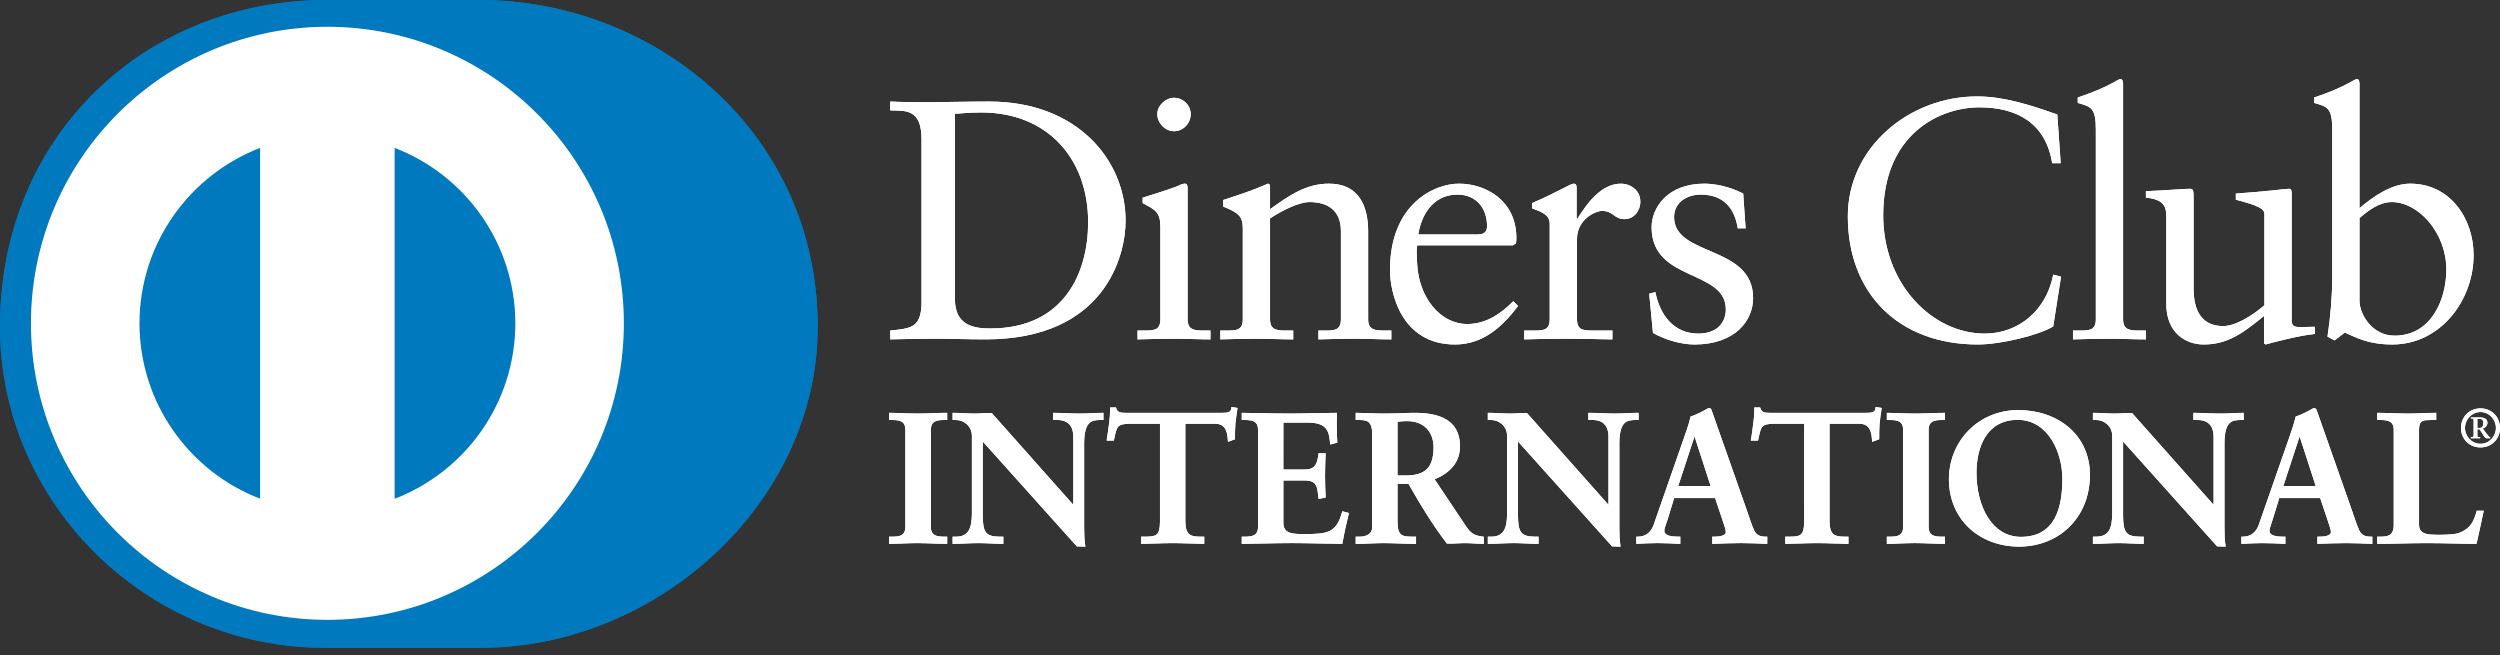 <svg width="103" height="27" viewBox="0 0 103 27" fill="none" xmlns="http://www.w3.org/2000/svg">
<rect x="0" y="0" width="103" height="27" fill="#333333" stroke="none"/>
<g clip-path="url(#clip0_108_1340)">
<path d="M19.736 26.69C27.031 26.725 33.689 20.741 33.689 13.461C33.689 5.5 27.031 -0.003 19.736 -2.95624e-05H13.458C6.076 -0.003 0 5.502 0 13.461C0 20.742 6.076 26.725 13.458 26.69H19.736Z" fill="#0079BE"/>
<path d="M13.488 1.103C6.742 1.105 1.276 6.573 1.275 13.321C1.276 20.068 6.742 25.535 13.488 25.538C20.235 25.535 25.702 20.068 25.703 13.321C25.702 6.573 20.235 1.105 13.488 1.103ZM5.746 13.321C5.753 10.024 7.812 7.212 10.716 6.094V20.547C7.812 19.43 5.753 16.619 5.746 13.321ZM16.259 20.55V6.094C19.164 7.208 21.227 10.022 21.232 13.321C21.227 16.621 19.164 19.433 16.259 20.55Z" fill="white"/>
<path d="M37.967 5.742C37.967 4.48 37.309 4.563 36.678 4.549V4.184C37.225 4.211 37.785 4.211 38.334 4.211C38.923 4.211 39.723 4.184 40.762 4.184C44.396 4.184 46.375 6.612 46.375 9.097C46.375 10.488 45.562 13.982 40.593 13.982C39.878 13.982 39.217 13.954 38.558 13.954C37.927 13.954 37.309 13.968 36.678 13.982V13.618C37.519 13.533 37.927 13.505 37.967 12.55V5.742H37.967ZM39.343 12.326C39.343 13.407 40.115 13.533 40.803 13.533C43.835 13.533 44.831 11.245 44.831 9.153C44.831 6.529 43.146 4.634 40.438 4.634C39.862 4.634 39.597 4.676 39.343 4.69L39.343 12.326Z" fill="white"/>
<path d="M46.867 13.618H47.133C47.526 13.618 47.807 13.618 47.807 13.153V9.35C47.807 8.733 47.597 8.647 47.077 8.368V8.143C47.736 7.945 48.523 7.68 48.578 7.638C48.678 7.582 48.761 7.567 48.832 7.567C48.901 7.567 48.93 7.652 48.93 7.765V13.153C48.93 13.618 49.239 13.618 49.632 13.618H49.87V13.983C49.392 13.983 48.901 13.955 48.397 13.955C47.892 13.955 47.386 13.968 46.867 13.983V13.618H46.867ZM48.369 5.406C48.003 5.406 47.681 5.069 47.681 4.704C47.681 4.352 48.018 4.029 48.369 4.029C48.733 4.029 49.057 4.325 49.057 4.704C49.057 5.083 48.747 5.406 48.369 5.406Z" fill="white"/>
<path d="M51.203 9.434C51.203 8.915 51.048 8.775 50.39 8.508V8.242C50.993 8.045 51.568 7.863 52.242 7.567C52.284 7.567 52.325 7.596 52.325 7.707V8.62C53.126 8.045 53.814 7.567 54.756 7.567C55.947 7.567 56.368 8.438 56.368 9.532V13.153C56.368 13.618 56.677 13.618 57.07 13.618H57.323V13.983C56.83 13.983 56.34 13.955 55.835 13.955C55.33 13.955 54.824 13.968 54.319 13.983V13.618H54.571C54.965 13.618 55.245 13.618 55.245 13.153V9.519C55.245 8.718 54.756 8.325 53.954 8.325C53.506 8.325 52.79 8.69 52.325 8.999V13.153C52.325 13.618 52.635 13.618 53.029 13.618H53.281V13.983C52.79 13.983 52.298 13.955 51.793 13.955C51.288 13.955 50.782 13.968 50.277 13.983V13.618H50.53C50.923 13.618 51.203 13.618 51.203 13.153V9.434H51.203Z" fill="white"/>
<path d="M58.39 10.108C58.361 10.235 58.361 10.445 58.39 10.923C58.473 12.256 59.331 13.35 60.452 13.35C61.225 13.35 61.83 12.929 62.348 12.41L62.544 12.607C61.898 13.463 61.098 14.193 59.948 14.193C57.716 14.193 57.267 12.031 57.267 11.133C57.267 8.381 59.119 7.567 60.101 7.567C61.239 7.567 62.46 8.282 62.474 9.77C62.474 9.856 62.474 9.939 62.46 10.024L62.333 10.108H58.39ZM60.875 9.659C61.225 9.659 61.266 9.476 61.266 9.308C61.266 8.592 60.831 8.017 60.045 8.017C59.19 8.017 58.6 8.647 58.432 9.659H60.875Z" fill="white"/>
<path d="M62.797 13.618H63.176C63.568 13.618 63.848 13.618 63.848 13.153V9.21C63.848 8.775 63.33 8.69 63.119 8.578V8.368C64.143 7.932 64.705 7.567 64.833 7.567C64.916 7.567 64.957 7.609 64.957 7.75V9.013H64.987C65.337 8.466 65.927 7.567 66.783 7.567C67.134 7.567 67.582 7.805 67.582 8.311C67.582 8.69 67.316 9.028 66.924 9.028C66.487 9.028 66.487 8.69 65.996 8.69C65.757 8.69 64.972 9.013 64.972 9.856V13.153C64.972 13.618 65.252 13.618 65.646 13.618H66.431V13.983C65.659 13.968 65.072 13.955 64.467 13.955C63.892 13.955 63.302 13.968 62.797 13.983V13.618H62.797Z" fill="white"/>
<path d="M68.2 12.031C68.383 12.957 68.944 13.744 69.969 13.744C70.795 13.744 71.104 13.239 71.104 12.747C71.104 11.091 68.046 11.624 68.046 9.364C68.046 8.578 68.678 7.567 70.221 7.567C70.67 7.567 71.273 7.694 71.82 7.975L71.919 9.406H71.596C71.456 8.522 70.965 8.017 70.066 8.017C69.504 8.017 68.972 8.34 68.972 8.943C68.972 10.587 72.228 10.08 72.228 12.283C72.228 13.21 71.483 14.193 69.813 14.193C69.252 14.193 68.593 13.996 68.102 13.716L67.947 12.102L68.2 12.031Z" fill="white"/>
<path d="M84.901 6.725H84.55C84.284 5.083 83.119 4.423 81.547 4.423C79.932 4.423 77.588 5.503 77.588 8.872C77.588 11.709 79.611 13.744 81.771 13.744C83.16 13.744 84.312 12.79 84.593 11.315L84.915 11.399L84.593 13.448C84.003 13.814 82.417 14.193 81.49 14.193C78.207 14.193 76.13 12.073 76.13 8.915C76.13 6.037 78.698 3.973 81.449 3.973C82.585 3.973 83.68 4.339 84.761 4.718L84.901 6.725Z" fill="white"/>
<path d="M85.407 13.618H85.673C86.066 13.618 86.348 13.618 86.348 13.153V5.336C86.348 4.423 86.137 4.395 85.603 4.241V4.016C86.165 3.834 86.754 3.581 87.049 3.412C87.202 3.328 87.315 3.257 87.357 3.257C87.442 3.257 87.471 3.342 87.471 3.455V13.153C87.471 13.618 87.779 13.618 88.172 13.618H88.409V13.983C87.934 13.983 87.442 13.955 86.937 13.955C86.432 13.955 85.927 13.968 85.407 13.983V13.618H85.407Z" fill="white"/>
<path d="M94.418 13.21C94.418 13.463 94.572 13.477 94.81 13.477C94.979 13.477 95.189 13.463 95.372 13.463V13.759C94.768 13.814 93.617 14.109 93.35 14.193L93.28 14.15V13.015C92.439 13.702 91.792 14.193 90.795 14.193C90.037 14.193 89.251 13.702 89.251 12.524V8.929C89.251 8.564 89.196 8.213 88.411 8.143V7.876C88.917 7.862 90.037 7.778 90.22 7.778C90.376 7.778 90.376 7.876 90.376 8.185V11.806C90.376 12.228 90.376 13.434 91.596 13.434C92.073 13.434 92.705 13.07 93.293 12.58V8.802C93.293 8.522 92.62 8.368 92.116 8.227V7.975C93.378 7.89 94.165 7.778 94.304 7.778C94.418 7.778 94.418 7.876 94.418 8.031V13.21H94.418Z" fill="white"/>
<path d="M97.211 8.578C97.772 8.101 98.529 7.567 99.302 7.567C100.93 7.567 101.912 8.986 101.912 10.515C101.912 12.354 100.565 14.193 98.557 14.193C97.519 14.193 96.972 13.855 96.606 13.702L96.186 14.024L95.892 13.87C96.017 13.042 96.088 12.228 96.088 11.372V5.336C96.088 4.423 95.876 4.395 95.344 4.241V4.016C95.906 3.834 96.494 3.581 96.789 3.412C96.944 3.328 97.056 3.257 97.099 3.257C97.183 3.257 97.211 3.342 97.211 3.455V8.578H97.211V8.578ZM97.211 12.396C97.211 12.929 97.716 13.829 98.656 13.829C100.158 13.829 100.789 12.354 100.789 11.104C100.789 9.588 99.639 8.325 98.544 8.325C98.024 8.325 97.589 8.663 97.211 8.986V12.396H97.211Z" fill="white"/>
<path d="M36.662 22.144H36.769C37.043 22.144 37.334 22.107 37.334 21.709V17.707C37.334 17.309 37.043 17.272 36.769 17.272H36.662V17.042C36.96 17.042 37.418 17.073 37.793 17.073C38.175 17.073 38.632 17.042 38.991 17.042V17.272H38.884C38.61 17.272 38.319 17.309 38.319 17.707V21.709C38.319 22.107 38.61 22.144 38.884 22.144H38.991V22.374C38.625 22.374 38.166 22.344 37.785 22.344C37.41 22.344 36.96 22.374 36.662 22.374V22.144Z" fill="white"/>
<path d="M38.992 22.406C38.622 22.406 38.165 22.376 37.785 22.376C37.411 22.376 36.962 22.406 36.662 22.406H36.629V22.374V22.144V22.111H36.662H36.769C37.046 22.105 37.298 22.082 37.301 21.709V17.708C37.298 17.334 37.046 17.309 36.769 17.304H36.629V17.272V17.009H36.662C36.962 17.009 37.42 17.039 37.793 17.039C38.173 17.039 38.63 17.009 38.992 17.009H39.025V17.044V17.304H38.992H38.885C38.608 17.309 38.354 17.334 38.352 17.708V21.709C38.354 22.082 38.608 22.105 38.885 22.111H39.025V22.144V22.406H38.992ZM38.959 22.341V22.178H38.885C38.612 22.178 38.287 22.131 38.286 21.709V17.708C38.287 17.285 38.612 17.238 38.885 17.238H38.959V17.076C38.606 17.076 38.164 17.105 37.793 17.105C37.43 17.105 36.991 17.078 36.696 17.076V17.238H36.769C37.041 17.238 37.367 17.285 37.367 17.708V21.709C37.367 22.131 37.041 22.178 36.769 22.178H36.696V22.341C36.991 22.338 37.423 22.311 37.785 22.311C38.156 22.311 38.599 22.339 38.959 22.341Z" fill="white"/>
<path d="M44.237 20.869L44.253 20.854V17.99C44.253 17.363 43.817 17.272 43.588 17.272H43.42V17.042C43.779 17.042 44.13 17.073 44.489 17.073C44.802 17.073 45.117 17.042 45.429 17.042V17.272H45.315C44.993 17.272 44.634 17.332 44.634 18.241V21.717C44.634 21.984 44.642 22.251 44.68 22.488H44.389L40.457 18.104V21.251C40.457 21.916 40.586 22.144 41.175 22.144H41.304V22.374C40.976 22.374 40.648 22.344 40.319 22.344C39.977 22.344 39.625 22.374 39.281 22.374V22.144H39.388C39.915 22.144 40.075 21.786 40.075 21.175V17.958C40.075 17.531 39.722 17.272 39.38 17.272H39.281V17.042C39.571 17.042 39.869 17.073 40.158 17.073C40.388 17.073 40.609 17.042 40.838 17.042L44.237 20.869Z" fill="white"/>
<path d="M44.68 22.521L44.365 22.51L40.489 18.19V21.251C40.498 21.915 40.599 22.104 41.175 22.111H41.338V22.144V22.406H41.304C40.974 22.406 40.645 22.376 40.319 22.376C39.977 22.376 39.627 22.406 39.28 22.406H39.247V22.374V22.111H39.28H39.388C39.892 22.108 40.036 21.784 40.042 21.175V17.959C40.041 17.552 39.708 17.305 39.38 17.304H39.247V17.27V17.01H39.28C39.572 17.01 39.871 17.039 40.158 17.039C40.385 17.039 40.606 17.01 40.864 17.021L44.22 20.799V17.99C44.216 17.383 43.811 17.309 43.588 17.304H43.386V17.27V17.01H43.42C43.781 17.01 44.132 17.039 44.489 17.039C44.8 17.039 45.113 17.01 45.428 17.01H45.462V17.042V17.304H45.428H45.315C44.999 17.313 44.676 17.34 44.667 18.241V21.717C44.667 21.984 44.675 22.251 44.712 22.482L44.719 22.521H44.68V22.521ZM44.39 22.454H44.642C44.608 22.225 44.602 21.971 44.602 21.717V18.241C44.602 17.325 44.986 17.238 45.315 17.238H45.395V17.076C45.094 17.078 44.793 17.105 44.489 17.105C44.14 17.105 43.8 17.078 43.454 17.076L43.453 17.238H43.588C43.823 17.238 44.286 17.343 44.286 17.99L44.276 20.876L44.26 20.892L44.234 20.916L40.838 17.076C40.612 17.076 40.39 17.105 40.158 17.105C39.878 17.105 39.591 17.078 39.314 17.076L39.313 17.238H39.38C39.739 17.238 40.107 17.512 40.107 17.959V21.175C40.107 21.786 39.937 22.177 39.388 22.179L39.314 22.177V22.341C39.645 22.338 39.985 22.31 40.319 22.31C40.638 22.31 40.955 22.338 41.271 22.341V22.179H41.175C40.574 22.177 40.424 21.915 40.424 21.251V18.018L44.39 22.454ZM44.237 20.868L44.262 20.846L44.237 20.868ZM44.22 20.853V20.851L44.214 20.845L44.22 20.853Z" fill="white"/>
<path d="M46.572 17.424C45.999 17.424 45.977 17.561 45.863 18.119H45.633C45.664 17.905 45.702 17.692 45.725 17.469C45.756 17.255 45.771 17.042 45.771 16.821H45.954C46.016 17.05 46.206 17.042 46.414 17.042H50.353C50.559 17.042 50.75 17.035 50.766 16.805L50.948 16.836C50.919 17.042 50.888 17.248 50.864 17.455C50.851 17.661 50.851 17.867 50.851 18.073L50.621 18.158C50.605 17.876 50.567 17.424 50.056 17.424H48.803V21.488C48.803 22.076 49.071 22.144 49.436 22.144H49.582V22.374C49.284 22.374 48.749 22.344 48.337 22.344C47.879 22.344 47.344 22.374 47.046 22.374V22.144H47.191C47.612 22.144 47.825 22.106 47.825 21.503V17.424H46.572Z" fill="white"/>
<path d="M49.583 22.406C49.282 22.406 48.748 22.376 48.337 22.376C47.88 22.376 47.346 22.406 47.046 22.406H47.014V22.374V22.111H47.046H47.191C47.612 22.101 47.782 22.096 47.791 21.503V17.457H46.572V17.424V17.39H47.858V21.503C47.858 22.116 47.611 22.178 47.191 22.179H47.079V22.34C47.38 22.338 47.894 22.311 48.337 22.311C48.736 22.311 49.246 22.338 49.548 22.34V22.179H49.436C49.067 22.178 48.77 22.088 48.77 21.488V17.39H50.056C50.568 17.392 50.635 17.828 50.652 18.111L50.817 18.05C50.817 17.851 50.818 17.651 50.832 17.45C50.854 17.254 50.882 17.059 50.91 16.864L50.794 16.844C50.758 17.067 50.544 17.078 50.352 17.076H46.413H46.374C46.194 17.076 45.998 17.067 45.929 16.854H45.803C45.802 17.065 45.787 17.27 45.758 17.474C45.736 17.683 45.701 17.885 45.672 18.087H45.836C45.937 17.555 46.002 17.382 46.572 17.39V17.424V17.457C46.008 17.467 46.019 17.562 45.895 18.127L45.889 18.153H45.863H45.595L45.599 18.113C45.63 17.899 45.669 17.686 45.692 17.464C45.723 17.252 45.738 17.04 45.738 16.821V16.788H45.77H45.98L45.986 16.811C46.038 17.004 46.179 17.005 46.374 17.009H46.413H50.352C50.565 17.005 50.719 17.002 50.733 16.802L50.736 16.766L50.77 16.774L50.986 16.808L50.981 16.841C50.95 17.046 50.92 17.252 50.898 17.457C50.882 17.66 50.882 17.867 50.882 18.073V18.097L50.861 18.105L50.591 18.204L50.589 18.159C50.568 17.872 50.538 17.457 50.056 17.457H48.837V21.488C48.844 22.064 49.072 22.103 49.436 22.111H49.615V22.144V22.406L49.583 22.406Z" fill="white"/>
<path d="M51.192 22.144H51.3C51.574 22.144 51.865 22.107 51.865 21.709V17.707C51.865 17.309 51.574 17.272 51.3 17.272H51.192V17.042C51.657 17.042 52.453 17.073 53.093 17.073C53.736 17.073 54.529 17.042 55.047 17.042C55.035 17.37 55.042 17.875 55.065 18.211L54.834 18.272C54.798 17.776 54.706 17.379 53.904 17.379H52.843V19.379H53.751C54.209 19.379 54.309 19.12 54.354 18.707H54.583C54.568 19.006 54.56 19.304 54.56 19.601C54.56 19.892 54.568 20.182 54.583 20.472L54.354 20.517C54.309 20.059 54.286 19.762 53.758 19.762H52.843V21.541C52.843 22.038 53.284 22.038 53.773 22.038C54.69 22.038 55.094 21.976 55.324 21.106L55.538 21.159C55.437 21.564 55.346 21.968 55.279 22.374C54.789 22.374 53.911 22.344 53.224 22.344C52.536 22.344 51.628 22.374 51.192 22.374V22.144Z" fill="white"/>
<path d="M55.278 22.406C54.787 22.406 53.909 22.375 53.224 22.375C52.536 22.375 51.628 22.406 51.192 22.406H51.16V22.374V22.144V22.111H51.192H51.299C51.576 22.107 51.827 22.082 51.831 21.709V17.707C51.827 17.335 51.576 17.31 51.299 17.304H51.16V17.272V17.01H51.192C51.658 17.01 52.453 17.039 53.093 17.039C53.735 17.039 54.527 17.01 55.047 17.01H55.082L55.08 17.044C55.075 17.158 55.073 17.294 55.073 17.438C55.073 17.702 55.08 17.991 55.096 18.209L55.097 18.236L55.071 18.244L54.803 18.314L54.801 18.274C54.756 17.779 54.69 17.419 53.904 17.412H52.875L52.874 19.345H53.751C54.19 19.341 54.269 19.116 54.321 18.704L54.324 18.674H54.353H54.617L54.616 18.709C54.601 19.006 54.592 19.304 54.592 19.601C54.592 19.89 54.601 20.18 54.616 20.471L54.617 20.498L54.589 20.504L54.324 20.557L54.321 20.521C54.269 20.055 54.265 19.8 53.757 19.794L52.875 19.794V21.541C52.875 22.005 53.276 22.002 53.773 22.005C54.693 21.999 55.061 21.955 55.292 21.097L55.299 21.066L55.331 21.072L55.576 21.135L55.569 21.167C55.47 21.571 55.379 21.975 55.31 22.379L55.304 22.406H55.278ZM55.25 22.34C55.316 21.955 55.403 21.568 55.497 21.184L55.346 21.145C55.117 22 54.675 22.076 53.773 22.071C53.292 22.071 52.81 22.071 52.808 21.541V19.728H53.757C54.291 19.723 54.345 20.044 54.383 20.479L54.548 20.445C54.533 20.164 54.526 19.881 54.526 19.601C54.526 19.314 54.533 19.028 54.548 18.74H54.383C54.34 19.138 54.216 19.418 53.751 19.412H52.808V17.345H53.904C54.698 17.339 54.83 17.749 54.864 18.23L55.028 18.185C55.015 17.97 55.006 17.693 55.006 17.438C55.006 17.307 55.009 17.184 55.014 17.076C54.495 17.078 53.721 17.105 53.093 17.105C52.465 17.105 51.693 17.078 51.225 17.076V17.238H51.299C51.571 17.238 51.897 17.285 51.898 17.707V21.709C51.897 22.13 51.571 22.177 51.299 22.179H51.225V22.34C51.67 22.339 52.553 22.311 53.224 22.311C53.897 22.311 54.757 22.339 55.25 22.34Z" fill="white"/>
<path d="M56.568 17.852C56.568 17.294 56.263 17.272 56.025 17.272H55.888V17.042C56.133 17.042 56.606 17.073 57.072 17.073C57.53 17.073 57.897 17.042 58.301 17.042C59.263 17.042 60.119 17.302 60.119 18.387C60.119 19.073 59.661 19.494 59.058 19.732L60.363 21.686C60.577 22.009 60.729 22.099 61.104 22.144V22.374C60.852 22.374 60.607 22.344 60.355 22.344C60.119 22.344 59.874 22.374 59.638 22.374C59.05 21.602 58.545 20.777 58.049 19.898H57.546V21.534C57.546 22.122 57.82 22.144 58.171 22.144H58.309V22.374C57.872 22.374 57.431 22.344 56.995 22.344C56.629 22.344 56.269 22.374 55.888 22.374V22.144H56.025C56.309 22.144 56.568 22.015 56.568 21.732V17.852ZM57.546 19.623H57.919C58.683 19.623 59.095 19.333 59.095 18.432C59.095 17.753 58.66 17.317 57.979 17.317C57.75 17.317 57.653 17.341 57.546 17.348V19.623H57.546Z" fill="white"/>
<path d="M61.104 22.406C60.848 22.406 60.605 22.376 60.354 22.376C60.121 22.376 59.877 22.406 59.611 22.394C59.025 21.625 58.523 20.805 58.029 19.932H57.578V21.533C57.586 22.107 57.817 22.102 58.17 22.111H58.341V22.144V22.407H58.307C57.871 22.407 57.428 22.376 56.994 22.376C56.629 22.376 56.271 22.407 55.888 22.407H55.855V22.374V22.111H55.888H56.025C56.3 22.109 56.532 21.99 56.533 21.732V17.852C56.528 17.309 56.262 17.313 56.025 17.305H55.855V17.272V17.009H55.888C56.135 17.009 56.606 17.039 57.072 17.039C57.527 17.039 57.895 17.009 58.301 17.009C59.263 17.011 60.15 17.277 60.153 18.386C60.153 19.076 59.697 19.506 59.107 19.747L60.39 21.668C60.604 21.984 60.737 22.063 61.108 22.111L61.136 22.115V22.144V22.407H61.104V22.406ZM57.545 19.866H58.067L58.076 19.883C58.574 20.76 59.075 21.584 59.638 22.341C59.871 22.341 60.116 22.31 60.354 22.31C60.598 22.31 60.833 22.337 61.071 22.34V22.173C60.712 22.128 60.544 22.021 60.336 21.704L59.007 19.716L59.045 19.7C59.642 19.465 60.084 19.057 60.085 18.385C60.084 17.326 59.261 17.08 58.301 17.076C57.898 17.076 57.532 17.106 57.072 17.106C56.623 17.106 56.17 17.078 55.92 17.076V17.238H56.025C56.262 17.238 56.6 17.278 56.6 17.852V21.732C56.6 22.039 56.313 22.179 56.025 22.179H55.92V22.34C56.288 22.339 56.636 22.31 56.994 22.31C57.422 22.31 57.852 22.339 58.275 22.34V22.179H58.17C57.822 22.179 57.512 22.135 57.512 21.533V19.866H57.545H57.545ZM57.545 19.656H57.512V17.317L57.541 17.315C57.645 17.307 57.748 17.285 57.979 17.285C58.675 17.285 59.127 17.737 59.128 18.433C59.126 19.345 58.689 19.655 57.919 19.656H57.545V19.656ZM57.919 19.59C58.675 19.584 59.055 19.321 59.063 18.434C59.059 17.766 58.644 17.352 57.979 17.35C57.773 17.35 57.676 17.369 57.578 17.377V19.59H57.919Z" fill="white"/>
<path d="M66.289 20.869L66.302 20.854V17.99C66.302 17.363 65.868 17.272 65.639 17.272H65.472V17.042C65.83 17.042 66.181 17.073 66.54 17.073C66.854 17.073 67.166 17.042 67.481 17.042V17.272H67.366C67.045 17.272 66.686 17.332 66.686 18.241V21.717C66.686 21.984 66.693 22.251 66.731 22.488H66.441L62.509 18.104V21.251C62.509 21.916 62.638 22.144 63.226 22.144H63.356V22.374C63.028 22.374 62.699 22.344 62.372 22.344C62.027 22.344 61.676 22.374 61.333 22.374V22.144H61.438C61.966 22.144 62.126 21.786 62.126 21.175V17.958C62.126 17.531 61.775 17.272 61.432 17.272H61.333V17.042C61.622 17.042 61.921 17.073 62.211 17.073C62.438 17.073 62.661 17.042 62.89 17.042L66.289 20.869Z" fill="white"/>
<path d="M66.731 22.521L66.417 22.51L62.541 18.19V21.25C62.55 21.915 62.65 22.103 63.227 22.111H63.388V22.144V22.406H63.355C63.024 22.406 62.697 22.375 62.37 22.375C62.029 22.375 61.676 22.406 61.332 22.406H61.298V22.374V22.111H61.332H61.438C61.942 22.109 62.087 21.784 62.092 21.173V17.958C62.091 17.551 61.758 17.305 61.432 17.304H61.298V17.272V17.009H61.332C61.623 17.009 61.922 17.039 62.21 17.039C62.435 17.039 62.656 17.009 62.913 17.019L66.269 20.799V17.989C66.267 17.382 65.861 17.307 65.639 17.304H65.437V17.272V17.009H65.47C65.832 17.009 66.183 17.039 66.54 17.039C66.851 17.039 67.164 17.009 67.479 17.009H67.512V17.043V17.304H67.479H67.365C67.05 17.312 66.726 17.341 66.718 18.241V21.717C66.718 21.984 66.725 22.248 66.763 22.484L66.768 22.521H66.731ZM66.441 22.454H66.692C66.659 22.225 66.651 21.971 66.651 21.717V18.241C66.652 17.325 67.038 17.24 67.365 17.237H67.445V17.076C67.146 17.078 66.843 17.105 66.54 17.105C66.189 17.105 65.849 17.078 65.503 17.076V17.237H65.639C65.874 17.24 66.337 17.343 66.337 17.989L66.326 20.877L66.311 20.892L66.288 20.917L62.889 17.076C62.663 17.076 62.441 17.105 62.21 17.105C61.928 17.105 61.642 17.078 61.364 17.076V17.237H61.432C61.79 17.24 62.158 17.511 62.158 17.958V21.173C62.158 21.786 61.986 22.177 61.438 22.179L61.364 22.178V22.34C61.694 22.338 62.035 22.311 62.37 22.311C62.69 22.311 63.007 22.338 63.323 22.34V22.179H63.227C62.625 22.178 62.475 21.915 62.474 21.25V18.019L66.441 22.454ZM66.288 20.868L66.312 20.846L66.288 20.868ZM66.269 20.854V20.851L66.263 20.845L66.269 20.854Z" fill="white"/>
<path d="M68.709 21.282C68.631 21.541 68.539 21.741 68.539 21.877C68.539 22.107 68.861 22.144 69.112 22.144H69.197V22.374C68.891 22.358 68.579 22.344 68.271 22.344C67.996 22.344 67.723 22.358 67.448 22.374V22.144H67.494C67.791 22.144 68.044 21.968 68.157 21.647L69.38 18.142C69.479 17.86 69.617 17.478 69.663 17.194C69.907 17.111 70.213 16.959 70.357 16.867C70.381 16.859 70.394 16.851 70.418 16.851C70.441 16.851 70.456 16.851 70.473 16.875C70.495 16.935 70.517 17.004 70.541 17.065L71.946 21.06C72.038 21.327 72.129 21.609 72.228 21.839C72.32 22.053 72.481 22.144 72.733 22.144H72.778V22.374C72.435 22.358 72.091 22.344 71.725 22.344C71.351 22.344 70.968 22.358 70.579 22.374V22.144H70.663C70.838 22.144 71.137 22.114 71.137 21.923C71.137 21.824 71.068 21.618 70.983 21.373L70.686 20.487H68.952L68.709 21.282ZM69.823 17.898H69.807L69.097 20.059H70.525L69.823 17.898Z" fill="white"/>
<path d="M72.776 22.406C72.433 22.391 72.089 22.375 71.725 22.375C71.351 22.375 70.971 22.391 70.58 22.406L70.545 22.409V22.374V22.11H70.579H70.663C70.84 22.11 71.102 22.07 71.102 21.923C71.105 21.836 71.036 21.626 70.951 21.383L70.661 20.52H68.976L68.739 21.291C68.662 21.552 68.57 21.753 68.57 21.878C68.573 22.064 68.859 22.11 69.112 22.11H69.229V22.144V22.409L69.195 22.406C68.889 22.391 68.577 22.375 68.273 22.375C67.999 22.375 67.724 22.391 67.45 22.406L67.415 22.409V22.374V22.11H67.448H67.493C67.778 22.109 68.015 21.947 68.125 21.637L69.348 18.131C69.448 17.848 69.586 17.467 69.652 17.163C69.891 17.082 70.198 16.928 70.345 16.835C70.366 16.828 70.388 16.817 70.419 16.817C70.437 16.817 70.479 16.822 70.503 16.862C70.525 16.925 70.549 16.993 70.572 17.055L71.978 21.049C72.069 21.317 72.159 21.599 72.259 21.825C72.347 22.029 72.488 22.109 72.734 22.11H72.811V22.144V22.409L72.776 22.406ZM70.612 22.338C70.99 22.325 71.36 22.31 71.725 22.31C72.08 22.31 72.412 22.325 72.744 22.338V22.179H72.733C72.472 22.18 72.291 22.078 72.197 21.852C72.098 21.62 72.005 21.337 71.915 21.07L70.509 17.076C70.486 17.015 70.464 16.946 70.444 16.892C70.437 16.884 70.439 16.884 70.433 16.884H70.419C70.403 16.884 70.394 16.889 70.374 16.894C70.227 16.99 69.92 17.14 69.694 17.2C69.647 17.489 69.51 17.87 69.41 18.153L68.188 21.659C68.072 21.99 67.804 22.179 67.493 22.179H67.481V22.338C67.743 22.325 68.008 22.31 68.273 22.31C68.568 22.31 68.87 22.325 69.161 22.338V22.179H69.112C68.863 22.175 68.516 22.147 68.506 21.878C68.507 21.725 68.601 21.53 68.675 21.272L68.709 21.282L68.675 21.271L68.927 20.454H70.707L71.014 21.362C71.1 21.607 71.169 21.811 71.169 21.923C71.159 22.157 70.836 22.174 70.663 22.179H70.612V22.338H70.612ZM69.051 20.092L69.782 17.864H69.808H69.823V17.898L69.815 17.899L69.823 17.898V17.864H69.846L70.571 20.092H69.051ZM69.142 20.026H70.479L69.814 17.979L69.142 20.026ZM69.79 17.907L69.808 17.901L69.79 17.907Z" fill="white"/>
<path d="M73.114 17.424C72.541 17.424 72.519 17.561 72.404 18.119H72.174C72.204 17.905 72.243 17.692 72.267 17.469C72.298 17.255 72.312 17.042 72.312 16.821H72.496C72.557 17.05 72.749 17.042 72.953 17.042H76.895C77.1 17.042 77.291 17.035 77.306 16.805L77.489 16.836C77.46 17.042 77.43 17.248 77.406 17.455C77.39 17.661 77.39 17.867 77.39 18.073L77.161 18.158C77.147 17.876 77.109 17.424 76.597 17.424H75.344V21.488C75.344 22.076 75.612 22.144 75.978 22.144H76.123V22.374C75.825 22.374 75.291 22.344 74.878 22.344C74.421 22.344 73.885 22.374 73.588 22.374V22.144H73.732C74.153 22.144 74.367 22.106 74.367 21.503V17.424H73.114Z" fill="white"/>
<path d="M76.123 22.406C75.823 22.406 75.288 22.376 74.878 22.376C74.422 22.376 73.887 22.406 73.588 22.406H73.554V22.374V22.111H73.588H73.732C74.153 22.101 74.322 22.096 74.333 21.503L74.332 17.457H73.114V17.424V17.39H74.399V21.503C74.399 22.116 74.152 22.177 73.732 22.178H73.62V22.341C73.922 22.338 74.435 22.311 74.878 22.311C75.277 22.311 75.787 22.338 76.089 22.341V22.178H75.977C75.609 22.177 75.312 22.088 75.311 21.488V17.39H76.597C77.109 17.392 77.177 17.828 77.191 18.111L77.358 18.05C77.358 17.851 77.358 17.651 77.373 17.451C77.394 17.255 77.423 17.059 77.451 16.864L77.335 16.844C77.3 17.067 77.085 17.079 76.895 17.076H72.953H72.915C72.734 17.078 72.54 17.067 72.47 16.853H72.345C72.343 17.065 72.329 17.27 72.299 17.474C72.279 17.684 72.241 17.886 72.212 18.087H72.376C72.477 17.554 72.543 17.382 73.114 17.39V17.424V17.457C72.548 17.467 72.561 17.562 72.436 18.127L72.43 18.153H72.403H72.135L72.14 18.115C72.172 17.899 72.21 17.686 72.232 17.465C72.264 17.252 72.278 17.04 72.278 16.821V16.788H72.311H72.52L72.526 16.811C72.58 17.004 72.719 17.005 72.915 17.009L72.953 17.009H76.895C77.106 17.005 77.26 17.002 77.273 16.803L77.275 16.767L77.311 16.774L77.528 16.808L77.522 16.841C77.49 17.046 77.461 17.252 77.438 17.457C77.423 17.66 77.423 17.867 77.423 18.073V18.097L77.401 18.105L77.13 18.204L77.129 18.159C77.109 17.872 77.079 17.457 76.597 17.457H75.377V21.488C75.385 22.064 75.613 22.103 75.977 22.111H76.156V22.144V22.406L76.123 22.406Z" fill="white"/>
<path d="M77.771 22.144H77.878C78.154 22.144 78.442 22.107 78.442 21.709V17.707C78.442 17.309 78.154 17.272 77.878 17.272H77.771V17.042C78.069 17.042 78.527 17.073 78.9 17.073C79.283 17.073 79.742 17.042 80.1 17.042V17.272H79.994C79.719 17.272 79.427 17.309 79.427 17.707V21.709C79.427 22.107 79.719 22.144 79.994 22.144H80.1V22.374C79.734 22.374 79.275 22.344 78.894 22.344C78.519 22.344 78.069 22.374 77.771 22.374V22.144Z" fill="white"/>
<path d="M80.101 22.406C79.732 22.406 79.275 22.375 78.894 22.375C78.52 22.375 78.069 22.406 77.771 22.406H77.738V22.374V22.144V22.111H77.771H77.878C78.154 22.107 78.407 22.083 78.408 21.709V17.707C78.407 17.335 78.154 17.309 77.878 17.304H77.738V17.272V17.01H77.771C78.069 17.01 78.528 17.039 78.9 17.039C79.281 17.039 79.739 17.01 80.101 17.01H80.133V17.042V17.304H80.101H79.994C79.715 17.309 79.464 17.335 79.46 17.707V21.709C79.464 22.083 79.715 22.107 79.994 22.111H80.133V22.144V22.406H80.101ZM80.066 22.34V22.178H79.994C79.72 22.178 79.396 22.13 79.396 21.709V17.707C79.396 17.285 79.72 17.238 79.994 17.238H80.066V17.076C79.714 17.078 79.272 17.105 78.9 17.105C78.538 17.105 78.1 17.078 77.805 17.076V17.238H77.878C78.15 17.238 78.475 17.285 78.476 17.707V21.709C78.475 22.13 78.15 22.178 77.878 22.178H77.805V22.34C78.099 22.336 78.531 22.311 78.894 22.311C79.264 22.311 79.706 22.338 80.066 22.34H80.066Z" fill="white"/>
<path d="M83.146 16.928C84.774 16.928 86.071 17.937 86.071 19.564C86.071 21.321 84.811 22.488 83.186 22.488C81.565 22.488 80.329 21.389 80.329 19.746C80.329 18.158 81.558 16.928 83.146 16.928ZM83.261 22.152C84.743 22.152 85.001 20.845 85.001 19.732C85.001 18.615 84.4 17.264 83.131 17.264C81.795 17.264 81.398 18.455 81.398 19.478C81.398 20.845 82.024 22.152 83.261 22.152Z" fill="white"/>
<path d="M80.295 19.746C80.298 18.14 81.542 16.897 83.146 16.895V16.928V16.96C81.576 16.96 80.361 18.175 80.36 19.746C80.364 21.37 81.582 22.453 83.186 22.454C84.795 22.453 86.037 21.302 86.04 19.562C86.038 17.956 84.76 16.962 83.146 16.96V16.928V16.895C84.786 16.896 86.101 17.915 86.105 19.562C86.103 21.338 84.827 22.518 83.186 22.521C81.552 22.517 80.298 21.407 80.295 19.746H80.295V19.746ZM81.365 19.478C81.367 18.451 81.769 17.229 83.132 17.229C84.428 17.233 85.033 18.609 85.035 19.732C85.033 20.845 84.771 22.184 83.262 22.184V22.152V22.119C84.714 22.117 84.966 20.845 84.969 19.732C84.969 18.624 84.373 17.299 83.132 17.297C81.821 17.299 81.434 18.461 81.431 19.478C81.432 20.838 82.052 22.116 83.262 22.119V22.152V22.184C81.994 22.182 81.367 20.853 81.365 19.478Z" fill="white"/>
<path d="M91.218 20.869L91.233 20.854V17.99C91.233 17.363 90.797 17.272 90.567 17.272H90.402V17.042C90.76 17.042 91.111 17.073 91.469 17.073C91.783 17.073 92.096 17.042 92.41 17.042V17.272H92.294C91.974 17.272 91.615 17.332 91.615 18.241V21.717C91.615 21.984 91.622 22.251 91.661 22.488H91.371L87.438 18.104V21.251C87.438 21.916 87.567 22.144 88.155 22.144H88.285V22.374C87.957 22.374 87.629 22.344 87.3 22.344C86.957 22.344 86.605 22.374 86.261 22.374V22.144H86.368C86.897 22.144 87.055 21.786 87.055 21.175V17.958C87.055 17.531 86.705 17.272 86.361 17.272H86.261V17.042C86.551 17.042 86.849 17.073 87.139 17.073C87.368 17.073 87.589 17.042 87.819 17.042L91.218 20.869Z" fill="white"/>
<path d="M91.661 22.521L91.345 22.51L87.471 18.19V21.251C87.479 21.915 87.58 22.103 88.153 22.11H88.319V22.144V22.406H88.285C87.954 22.406 87.627 22.376 87.3 22.376C86.958 22.376 86.607 22.406 86.26 22.406H86.228V22.374V22.11H86.26H86.368C86.872 22.108 87.017 21.784 87.023 21.175V17.958C87.022 17.551 86.689 17.305 86.36 17.304H86.228V17.272V17.01H86.26C86.553 17.01 86.851 17.039 87.139 17.039C87.365 17.039 87.586 17.01 87.844 17.021L91.2 20.799V17.99C91.197 17.383 90.791 17.309 90.567 17.304H90.367V17.272V17.01H90.401C90.76 17.01 91.113 17.039 91.468 17.039C91.781 17.039 92.093 17.01 92.41 17.01H92.442V17.043V17.304H92.41H92.294C91.98 17.313 91.655 17.342 91.648 18.241V21.717C91.648 21.984 91.654 22.25 91.692 22.484L91.698 22.521H91.661V22.521ZM91.371 22.454H91.621C91.588 22.225 91.582 21.971 91.582 21.717V18.241C91.582 17.323 91.967 17.24 92.294 17.237H92.377V17.076C92.076 17.078 91.774 17.105 91.468 17.105C91.121 17.105 90.779 17.078 90.433 17.076V17.237H90.567C90.804 17.24 91.265 17.344 91.265 17.99L91.256 20.876L91.242 20.892L91.218 20.917L87.819 17.076C87.594 17.076 87.371 17.105 87.139 17.105C86.858 17.105 86.571 17.078 86.293 17.076V17.237H86.361C86.719 17.24 87.088 17.511 87.088 17.958V21.175C87.088 21.786 86.918 22.177 86.368 22.179L86.293 22.178V22.34C86.625 22.338 86.965 22.311 87.301 22.311C87.619 22.311 87.935 22.338 88.252 22.34V22.179H88.154C87.554 22.178 87.404 21.915 87.404 21.251V18.018L91.371 22.454ZM91.218 20.868L91.242 20.846L91.218 20.868ZM91.2 20.854V20.851L91.193 20.845L91.2 20.854Z" fill="white"/>
<path d="M93.637 21.282C93.562 21.541 93.47 21.741 93.47 21.877C93.47 22.107 93.791 22.144 94.041 22.144H94.127V22.374C93.821 22.358 93.508 22.344 93.202 22.344C92.926 22.344 92.652 22.358 92.379 22.374V22.144H92.422C92.721 22.144 92.974 21.968 93.087 21.647L94.311 18.142C94.409 17.86 94.547 17.478 94.592 17.194C94.836 17.111 95.141 16.959 95.288 16.867C95.31 16.859 95.325 16.851 95.349 16.851C95.371 16.851 95.385 16.851 95.401 16.875C95.424 16.935 95.448 17.004 95.471 17.065L96.875 21.06C96.967 21.327 97.058 21.609 97.159 21.839C97.25 22.053 97.411 22.144 97.662 22.144H97.709V22.374C97.365 22.358 97.021 22.344 96.654 22.344C96.281 22.344 95.898 22.358 95.508 22.374V22.144H95.593C95.767 22.144 96.067 22.114 96.067 21.923C96.067 21.824 95.998 21.618 95.912 21.373L95.616 20.487H93.882L93.637 21.282ZM94.753 17.898H94.738L94.027 20.059H95.456L94.753 17.898Z" fill="white"/>
<path d="M97.706 22.406C97.362 22.393 97.019 22.376 96.654 22.376C96.281 22.376 95.899 22.393 95.509 22.406L95.476 22.409V22.374V22.111H95.508H95.591C95.769 22.111 96.033 22.07 96.033 21.923C96.035 21.836 95.966 21.628 95.881 21.383L95.591 20.52H93.905L93.669 21.291C93.592 21.553 93.501 21.753 93.503 21.877C93.503 22.064 93.789 22.111 94.041 22.111H94.158V22.144V22.409L94.124 22.406C93.819 22.393 93.506 22.376 93.202 22.376C92.928 22.376 92.654 22.393 92.379 22.406L92.345 22.409V22.374V22.111H92.379H92.422C92.707 22.11 92.945 21.946 93.056 21.636L94.279 18.131C94.376 17.848 94.514 17.467 94.582 17.164C94.822 17.081 95.128 16.928 95.276 16.835C95.296 16.828 95.317 16.819 95.348 16.819C95.368 16.817 95.408 16.822 95.432 16.863C95.455 16.923 95.477 16.993 95.502 17.055L96.907 21.049C96.998 21.317 97.09 21.599 97.189 21.827C97.278 22.029 97.417 22.109 97.661 22.111H97.74V22.144V22.409L97.706 22.406ZM95.541 22.339C95.919 22.325 96.291 22.31 96.654 22.31C97.009 22.31 97.342 22.325 97.675 22.338L97.674 22.179H97.661C97.403 22.179 97.222 22.078 97.127 21.852C97.027 21.62 96.936 21.337 96.844 21.071L95.439 17.076C95.416 17.015 95.393 16.945 95.374 16.894C95.368 16.884 95.369 16.884 95.363 16.884H95.348C95.332 16.884 95.324 16.889 95.305 16.895C95.157 16.988 94.85 17.141 94.624 17.2C94.577 17.489 94.439 17.87 94.34 18.153L93.117 21.659C93.001 21.99 92.734 22.179 92.422 22.179H92.411V22.338C92.674 22.325 92.936 22.31 93.202 22.31C93.498 22.31 93.799 22.325 94.093 22.338V22.179H94.041C93.793 22.175 93.445 22.148 93.436 21.877C93.437 21.725 93.532 21.531 93.606 21.272L93.637 21.282L93.606 21.271L93.857 20.454H95.638L95.944 21.362C96.028 21.608 96.098 21.811 96.098 21.923C96.087 22.157 95.766 22.174 95.591 22.179H95.541V22.339H95.541ZM93.981 20.092L94.713 17.864H94.737H94.753V17.898L94.745 17.899L94.753 17.898V17.864H94.777L95.499 20.092H93.981ZM94.073 20.026H95.408L94.744 17.98L94.073 20.026ZM94.721 17.907L94.737 17.901L94.721 17.907Z" fill="white"/>
<path d="M99.633 21.625C99.633 21.931 99.845 22.022 100.09 22.053C100.403 22.076 100.746 22.076 101.099 22.038C101.419 21.999 101.694 21.816 101.831 21.625C101.953 21.457 102.021 21.243 102.068 21.075H102.289C102.205 21.51 102.098 21.939 102.006 22.374C101.336 22.374 100.662 22.344 99.991 22.344C99.318 22.344 98.647 22.374 97.975 22.374V22.144H98.08C98.356 22.144 98.655 22.107 98.655 21.633V17.707C98.655 17.309 98.356 17.272 98.08 17.272H97.975V17.042C98.379 17.042 98.776 17.073 99.18 17.073C99.571 17.073 99.953 17.042 100.342 17.042V17.272H100.15C99.861 17.272 99.633 17.28 99.633 17.684V21.625Z" fill="white"/>
<path d="M102.006 22.406C101.333 22.406 100.661 22.376 99.991 22.376C99.318 22.376 98.646 22.406 97.973 22.406H97.941V22.374V22.111H97.973H98.08C98.357 22.105 98.618 22.085 98.621 21.633V17.706C98.618 17.335 98.358 17.309 98.08 17.304H97.941V17.272V17.01H97.973C98.379 17.01 98.777 17.039 99.181 17.039C99.568 17.039 99.95 17.01 100.342 17.01H100.373V17.043V17.304H100.342H100.15C99.854 17.313 99.67 17.299 99.664 17.684V21.625C99.666 21.91 99.853 21.986 100.091 22.02C100.226 22.029 100.367 22.035 100.515 22.035C100.702 22.035 100.896 22.026 101.093 22.005C101.404 21.969 101.672 21.789 101.804 21.607C101.921 21.444 101.989 21.234 102.034 21.067L102.041 21.042H102.067H102.329L102.322 21.082C102.236 21.519 102.131 21.946 102.038 22.381L102.032 22.407H102.006H102.006V22.406ZM101.978 22.34C102.067 21.926 102.167 21.52 102.249 21.107H102.092C102.045 21.274 101.977 21.479 101.857 21.645C101.714 21.843 101.431 22.03 101.1 22.071C100.9 22.091 100.702 22.102 100.515 22.102C100.367 22.102 100.223 22.095 100.085 22.085C99.837 22.058 99.596 21.952 99.597 21.625V17.684C99.597 17.26 99.865 17.238 100.15 17.238H100.308V17.076C99.932 17.078 99.561 17.106 99.181 17.106C98.785 17.106 98.398 17.078 98.007 17.076V17.238H98.08C98.352 17.238 98.686 17.285 98.686 17.706V21.633C98.686 22.127 98.354 22.178 98.08 22.178H98.007V22.34C98.667 22.339 99.327 22.311 99.991 22.311C100.654 22.311 101.318 22.339 101.978 22.34Z" fill="white"/>
<path d="M102.196 16.825C102.656 16.825 103 17.179 103 17.632C103 18.084 102.656 18.434 102.196 18.434C101.736 18.434 101.392 18.084 101.392 17.632C101.392 17.179 101.736 16.825 102.196 16.825ZM102.196 18.284C102.556 18.284 102.832 17.977 102.832 17.632C102.832 17.285 102.56 16.976 102.196 16.976C101.834 16.976 101.558 17.285 101.558 17.632C101.558 17.977 101.834 18.284 102.196 18.284ZM101.796 18.056V18.016C101.895 18.003 101.913 18.006 101.913 17.944V17.349C101.913 17.265 101.904 17.237 101.799 17.241V17.2H102.211C102.353 17.2 102.482 17.267 102.482 17.414C102.482 17.533 102.403 17.622 102.292 17.656L102.424 17.84C102.486 17.924 102.556 18.003 102.602 18.03V18.056H102.445C102.37 18.056 102.304 17.898 102.156 17.685H102.067V17.953C102.067 18.006 102.085 18.003 102.184 18.016V18.056H101.796V18.056ZM102.067 17.632H102.162C102.265 17.632 102.314 17.553 102.314 17.427C102.314 17.299 102.239 17.254 102.156 17.254H102.067V17.632Z" fill="white"/>
<path d="M19.736 26.69C27.031 26.725 33.689 20.741 33.689 13.461C33.689 5.5 27.031 -0.003 19.736 -2.95624e-05H13.458C6.076 -0.003 0 5.502 0 13.461C0 20.742 6.076 26.725 13.458 26.69H19.736Z" fill="#0079BE"/>
<path d="M13.488 1.103C6.742 1.105 1.276 6.573 1.275 13.321C1.276 20.068 6.742 25.535 13.488 25.538C20.235 25.535 25.702 20.068 25.703 13.321C25.702 6.573 20.235 1.105 13.488 1.103ZM5.746 13.321C5.753 10.024 7.812 7.212 10.716 6.094V20.547C7.812 19.43 5.753 16.619 5.746 13.321ZM16.259 20.55V6.094C19.164 7.208 21.227 10.022 21.232 13.321C21.227 16.621 19.164 19.433 16.259 20.55Z" fill="white"/>
<path d="M37.967 5.742C37.967 4.48 37.309 4.563 36.678 4.549V4.184C37.225 4.211 37.785 4.211 38.334 4.211C38.923 4.211 39.723 4.184 40.762 4.184C44.396 4.184 46.375 6.612 46.375 9.097C46.375 10.488 45.562 13.982 40.593 13.982C39.878 13.982 39.217 13.954 38.558 13.954C37.927 13.954 37.309 13.968 36.678 13.982V13.618C37.519 13.533 37.927 13.505 37.967 12.55V5.742H37.967ZM39.343 12.326C39.343 13.407 40.115 13.533 40.803 13.533C43.835 13.533 44.831 11.245 44.831 9.153C44.831 6.529 43.146 4.634 40.438 4.634C39.862 4.634 39.597 4.676 39.343 4.69L39.343 12.326Z" fill="white"/>
<path d="M46.867 13.618H47.133C47.526 13.618 47.807 13.618 47.807 13.153V9.35C47.807 8.733 47.597 8.647 47.077 8.368V8.143C47.736 7.945 48.523 7.68 48.578 7.638C48.678 7.582 48.761 7.567 48.832 7.567C48.901 7.567 48.93 7.652 48.93 7.765V13.153C48.93 13.618 49.239 13.618 49.632 13.618H49.87V13.983C49.392 13.983 48.901 13.955 48.397 13.955C47.892 13.955 47.386 13.968 46.867 13.983V13.618H46.867ZM48.369 5.406C48.003 5.406 47.681 5.069 47.681 4.704C47.681 4.352 48.018 4.029 48.369 4.029C48.733 4.029 49.057 4.325 49.057 4.704C49.057 5.083 48.747 5.406 48.369 5.406Z" fill="white"/>
<path d="M51.203 9.434C51.203 8.915 51.048 8.775 50.39 8.508V8.242C50.993 8.045 51.568 7.863 52.242 7.567C52.284 7.567 52.325 7.596 52.325 7.707V8.62C53.126 8.045 53.814 7.567 54.756 7.567C55.947 7.567 56.368 8.438 56.368 9.532V13.153C56.368 13.618 56.677 13.618 57.07 13.618H57.323V13.983C56.83 13.983 56.34 13.955 55.835 13.955C55.33 13.955 54.824 13.968 54.319 13.983V13.618H54.571C54.965 13.618 55.245 13.618 55.245 13.153V9.519C55.245 8.718 54.756 8.325 53.954 8.325C53.506 8.325 52.79 8.69 52.325 8.999V13.153C52.325 13.618 52.635 13.618 53.029 13.618H53.281V13.983C52.79 13.983 52.298 13.955 51.793 13.955C51.288 13.955 50.782 13.968 50.277 13.983V13.618H50.53C50.923 13.618 51.203 13.618 51.203 13.153V9.434H51.203Z" fill="white"/>
<path d="M58.39 10.108C58.361 10.235 58.361 10.445 58.39 10.923C58.473 12.256 59.331 13.35 60.452 13.35C61.225 13.35 61.83 12.929 62.348 12.41L62.544 12.607C61.898 13.463 61.098 14.193 59.948 14.193C57.716 14.193 57.267 12.031 57.267 11.133C57.267 8.381 59.119 7.567 60.101 7.567C61.239 7.567 62.46 8.282 62.474 9.77C62.474 9.856 62.474 9.939 62.46 10.024L62.333 10.108H58.39ZM60.875 9.659C61.225 9.659 61.266 9.476 61.266 9.308C61.266 8.592 60.831 8.017 60.045 8.017C59.19 8.017 58.6 8.647 58.432 9.659H60.875Z" fill="white"/>
<path d="M62.797 13.618H63.176C63.568 13.618 63.848 13.618 63.848 13.153V9.21C63.848 8.775 63.33 8.69 63.119 8.578V8.368C64.143 7.932 64.705 7.567 64.833 7.567C64.916 7.567 64.957 7.609 64.957 7.75V9.013H64.987C65.337 8.466 65.927 7.567 66.783 7.567C67.134 7.567 67.582 7.805 67.582 8.311C67.582 8.69 67.316 9.028 66.924 9.028C66.487 9.028 66.487 8.69 65.996 8.69C65.757 8.69 64.972 9.013 64.972 9.856V13.153C64.972 13.618 65.252 13.618 65.646 13.618H66.431V13.983C65.659 13.968 65.072 13.955 64.467 13.955C63.892 13.955 63.302 13.968 62.797 13.983V13.618H62.797Z" fill="white"/>
<path d="M68.2 12.031C68.383 12.957 68.944 13.744 69.969 13.744C70.795 13.744 71.104 13.239 71.104 12.747C71.104 11.091 68.046 11.624 68.046 9.364C68.046 8.578 68.678 7.567 70.221 7.567C70.67 7.567 71.273 7.694 71.82 7.975L71.919 9.406H71.596C71.456 8.522 70.965 8.017 70.066 8.017C69.504 8.017 68.972 8.34 68.972 8.943C68.972 10.587 72.228 10.08 72.228 12.283C72.228 13.21 71.483 14.193 69.813 14.193C69.252 14.193 68.593 13.996 68.102 13.716L67.947 12.102L68.2 12.031Z" fill="white"/>
<path d="M84.901 6.725H84.55C84.284 5.083 83.119 4.423 81.547 4.423C79.932 4.423 77.588 5.503 77.588 8.872C77.588 11.709 79.611 13.744 81.771 13.744C83.16 13.744 84.312 12.79 84.593 11.315L84.915 11.399L84.593 13.448C84.003 13.814 82.417 14.193 81.49 14.193C78.207 14.193 76.13 12.073 76.13 8.915C76.13 6.037 78.698 3.973 81.449 3.973C82.585 3.973 83.68 4.339 84.761 4.718L84.901 6.725Z" fill="white"/>
<path d="M85.407 13.618H85.673C86.066 13.618 86.348 13.618 86.348 13.153V5.336C86.348 4.423 86.137 4.395 85.603 4.241V4.016C86.165 3.834 86.754 3.581 87.049 3.412C87.202 3.328 87.315 3.257 87.357 3.257C87.442 3.257 87.471 3.342 87.471 3.455V13.153C87.471 13.618 87.779 13.618 88.172 13.618H88.409V13.983C87.934 13.983 87.442 13.955 86.937 13.955C86.432 13.955 85.927 13.968 85.407 13.983V13.618H85.407Z" fill="white"/>
<path d="M94.418 13.21C94.418 13.463 94.572 13.477 94.81 13.477C94.979 13.477 95.189 13.463 95.372 13.463V13.759C94.768 13.814 93.617 14.109 93.35 14.193L93.28 14.15V13.015C92.439 13.702 91.792 14.193 90.795 14.193C90.037 14.193 89.251 13.702 89.251 12.524V8.929C89.251 8.564 89.196 8.213 88.411 8.143V7.876C88.917 7.862 90.037 7.778 90.22 7.778C90.376 7.778 90.376 7.876 90.376 8.185V11.806C90.376 12.228 90.376 13.434 91.596 13.434C92.073 13.434 92.705 13.07 93.293 12.58V8.802C93.293 8.522 92.62 8.368 92.116 8.227V7.975C93.378 7.89 94.165 7.778 94.304 7.778C94.418 7.778 94.418 7.876 94.418 8.031V13.21H94.418Z" fill="white"/>
<path d="M97.211 8.578C97.772 8.101 98.529 7.567 99.302 7.567C100.93 7.567 101.912 8.986 101.912 10.515C101.912 12.354 100.565 14.193 98.557 14.193C97.519 14.193 96.972 13.855 96.606 13.702L96.186 14.024L95.892 13.87C96.017 13.042 96.088 12.228 96.088 11.372V5.336C96.088 4.423 95.876 4.395 95.344 4.241V4.016C95.906 3.834 96.494 3.581 96.789 3.412C96.944 3.328 97.056 3.257 97.099 3.257C97.183 3.257 97.211 3.342 97.211 3.455V8.578H97.211V8.578ZM97.211 12.396C97.211 12.929 97.716 13.829 98.656 13.829C100.158 13.829 100.789 12.354 100.789 11.104C100.789 9.588 99.639 8.325 98.544 8.325C98.024 8.325 97.589 8.663 97.211 8.986V12.396H97.211Z" fill="white"/>
<path d="M36.662 22.144H36.769C37.043 22.144 37.334 22.107 37.334 21.709V17.707C37.334 17.309 37.043 17.272 36.769 17.272H36.662V17.042C36.96 17.042 37.418 17.073 37.793 17.073C38.175 17.073 38.632 17.042 38.991 17.042V17.272H38.884C38.61 17.272 38.319 17.309 38.319 17.707V21.709C38.319 22.107 38.61 22.144 38.884 22.144H38.991V22.374C38.625 22.374 38.166 22.344 37.785 22.344C37.41 22.344 36.96 22.374 36.662 22.374V22.144Z" fill="white"/>
<path d="M38.992 22.406C38.622 22.406 38.165 22.376 37.785 22.376C37.411 22.376 36.962 22.406 36.662 22.406H36.629V22.374V22.144V22.111H36.662H36.769C37.046 22.105 37.298 22.082 37.301 21.709V17.708C37.298 17.334 37.046 17.309 36.769 17.304H36.629V17.272V17.009H36.662C36.962 17.009 37.42 17.039 37.793 17.039C38.173 17.039 38.63 17.009 38.992 17.009H39.025V17.044V17.304H38.992H38.885C38.608 17.309 38.354 17.334 38.352 17.708V21.709C38.354 22.082 38.608 22.105 38.885 22.111H39.025V22.144V22.406H38.992ZM38.959 22.341V22.178H38.885C38.612 22.178 38.287 22.131 38.286 21.709V17.708C38.287 17.285 38.612 17.238 38.885 17.238H38.959V17.076C38.606 17.076 38.164 17.105 37.793 17.105C37.43 17.105 36.991 17.078 36.696 17.076V17.238H36.769C37.041 17.238 37.367 17.285 37.367 17.708V21.709C37.367 22.131 37.041 22.178 36.769 22.178H36.696V22.341C36.991 22.338 37.423 22.311 37.785 22.311C38.156 22.311 38.599 22.339 38.959 22.341Z" fill="white"/>
<path d="M44.237 20.869L44.253 20.854V17.99C44.253 17.363 43.817 17.272 43.588 17.272H43.42V17.042C43.779 17.042 44.13 17.073 44.489 17.073C44.802 17.073 45.117 17.042 45.429 17.042V17.272H45.315C44.993 17.272 44.634 17.332 44.634 18.241V21.717C44.634 21.984 44.642 22.251 44.68 22.488H44.389L40.457 18.104V21.251C40.457 21.916 40.586 22.144 41.175 22.144H41.304V22.374C40.976 22.374 40.648 22.344 40.319 22.344C39.977 22.344 39.625 22.374 39.281 22.374V22.144H39.388C39.915 22.144 40.075 21.786 40.075 21.175V17.958C40.075 17.531 39.722 17.272 39.38 17.272H39.281V17.042C39.571 17.042 39.869 17.073 40.158 17.073C40.388 17.073 40.609 17.042 40.838 17.042L44.237 20.869Z" fill="white"/>
<path d="M44.68 22.521L44.365 22.51L40.489 18.19V21.251C40.498 21.915 40.599 22.104 41.175 22.111H41.338V22.144V22.406H41.304C40.974 22.406 40.645 22.376 40.319 22.376C39.977 22.376 39.627 22.406 39.28 22.406H39.247V22.374V22.111H39.28H39.388C39.892 22.108 40.036 21.784 40.042 21.175V17.959C40.041 17.552 39.708 17.305 39.38 17.304H39.247V17.27V17.01H39.28C39.572 17.01 39.871 17.039 40.158 17.039C40.385 17.039 40.606 17.01 40.864 17.021L44.22 20.799V17.99C44.216 17.383 43.811 17.309 43.588 17.304H43.386V17.27V17.01H43.42C43.781 17.01 44.132 17.039 44.489 17.039C44.8 17.039 45.113 17.01 45.428 17.01H45.462V17.042V17.304H45.428H45.315C44.999 17.313 44.676 17.34 44.667 18.241V21.717C44.667 21.984 44.675 22.251 44.712 22.482L44.719 22.521H44.68V22.521ZM44.39 22.454H44.642C44.608 22.225 44.602 21.971 44.602 21.717V18.241C44.602 17.325 44.986 17.238 45.315 17.238H45.395V17.076C45.094 17.078 44.793 17.105 44.489 17.105C44.14 17.105 43.8 17.078 43.454 17.076L43.453 17.238H43.588C43.823 17.238 44.286 17.343 44.286 17.99L44.276 20.876L44.26 20.892L44.234 20.916L40.838 17.076C40.612 17.076 40.39 17.105 40.158 17.105C39.878 17.105 39.591 17.078 39.314 17.076L39.313 17.238H39.38C39.739 17.238 40.107 17.512 40.107 17.959V21.175C40.107 21.786 39.937 22.177 39.388 22.179L39.314 22.177V22.341C39.645 22.338 39.985 22.31 40.319 22.31C40.638 22.31 40.955 22.338 41.271 22.341V22.179H41.175C40.574 22.177 40.424 21.915 40.424 21.251V18.018L44.39 22.454ZM44.237 20.868L44.262 20.846L44.237 20.868ZM44.22 20.853V20.851L44.214 20.845L44.22 20.853Z" fill="white"/>
<path d="M46.572 17.424C45.999 17.424 45.977 17.561 45.863 18.119H45.633C45.664 17.905 45.702 17.692 45.725 17.469C45.756 17.255 45.771 17.042 45.771 16.821H45.954C46.016 17.05 46.206 17.042 46.414 17.042H50.353C50.559 17.042 50.75 17.035 50.766 16.805L50.948 16.836C50.919 17.042 50.888 17.248 50.864 17.455C50.851 17.661 50.851 17.867 50.851 18.073L50.621 18.158C50.605 17.876 50.567 17.424 50.056 17.424H48.803V21.488C48.803 22.076 49.071 22.144 49.436 22.144H49.582V22.374C49.284 22.374 48.749 22.344 48.337 22.344C47.879 22.344 47.344 22.374 47.046 22.374V22.144H47.191C47.612 22.144 47.825 22.106 47.825 21.503V17.424H46.572Z" fill="white"/>
<path d="M49.583 22.406C49.282 22.406 48.748 22.376 48.337 22.376C47.88 22.376 47.346 22.406 47.046 22.406H47.014V22.374V22.111H47.046H47.191C47.612 22.101 47.782 22.096 47.791 21.503V17.457H46.572V17.424V17.39H47.858V21.503C47.858 22.116 47.611 22.178 47.191 22.179H47.079V22.34C47.38 22.338 47.894 22.311 48.337 22.311C48.736 22.311 49.246 22.338 49.548 22.34V22.179H49.436C49.067 22.178 48.77 22.088 48.77 21.488V17.39H50.056C50.568 17.392 50.635 17.828 50.652 18.111L50.817 18.05C50.817 17.851 50.818 17.651 50.832 17.45C50.854 17.254 50.882 17.059 50.91 16.864L50.794 16.844C50.758 17.067 50.544 17.078 50.352 17.076H46.413H46.374C46.194 17.076 45.998 17.067 45.929 16.854H45.803C45.802 17.065 45.787 17.27 45.758 17.474C45.736 17.683 45.701 17.885 45.672 18.087H45.836C45.937 17.555 46.002 17.382 46.572 17.39V17.424V17.457C46.008 17.467 46.019 17.562 45.895 18.127L45.889 18.153H45.863H45.595L45.599 18.113C45.63 17.899 45.669 17.686 45.692 17.464C45.723 17.252 45.738 17.04 45.738 16.821V16.788H45.77H45.98L45.986 16.811C46.038 17.004 46.179 17.005 46.374 17.009H46.413H50.352C50.565 17.005 50.719 17.002 50.733 16.802L50.736 16.766L50.77 16.774L50.986 16.808L50.981 16.841C50.95 17.046 50.92 17.252 50.898 17.457C50.882 17.66 50.882 17.867 50.882 18.073V18.097L50.861 18.105L50.591 18.204L50.589 18.159C50.568 17.872 50.538 17.457 50.056 17.457H48.837V21.488C48.844 22.064 49.072 22.103 49.436 22.111H49.615V22.144V22.406L49.583 22.406Z" fill="white"/>
<path d="M51.192 22.144H51.3C51.574 22.144 51.865 22.107 51.865 21.709V17.707C51.865 17.309 51.574 17.272 51.3 17.272H51.192V17.042C51.657 17.042 52.453 17.073 53.093 17.073C53.736 17.073 54.529 17.042 55.047 17.042C55.035 17.37 55.042 17.875 55.065 18.211L54.834 18.272C54.798 17.776 54.706 17.379 53.904 17.379H52.843V19.379H53.751C54.209 19.379 54.309 19.12 54.354 18.707H54.583C54.568 19.006 54.56 19.304 54.56 19.601C54.56 19.892 54.568 20.182 54.583 20.472L54.354 20.517C54.309 20.059 54.286 19.762 53.758 19.762H52.843V21.541C52.843 22.038 53.284 22.038 53.773 22.038C54.69 22.038 55.094 21.976 55.324 21.106L55.538 21.159C55.437 21.564 55.346 21.968 55.279 22.374C54.789 22.374 53.911 22.344 53.224 22.344C52.536 22.344 51.628 22.374 51.192 22.374V22.144Z" fill="white"/>
<path d="M55.278 22.406C54.787 22.406 53.909 22.375 53.224 22.375C52.536 22.375 51.628 22.406 51.192 22.406H51.16V22.374V22.144V22.111H51.192H51.299C51.576 22.107 51.827 22.082 51.831 21.709V17.707C51.827 17.335 51.576 17.31 51.299 17.304H51.16V17.272V17.01H51.192C51.658 17.01 52.453 17.039 53.093 17.039C53.735 17.039 54.527 17.01 55.047 17.01H55.082L55.08 17.044C55.075 17.158 55.073 17.294 55.073 17.438C55.073 17.702 55.08 17.991 55.096 18.209L55.097 18.236L55.071 18.244L54.803 18.314L54.801 18.274C54.756 17.779 54.69 17.419 53.904 17.412H52.875L52.874 19.345H53.751C54.19 19.341 54.269 19.116 54.321 18.704L54.324 18.674H54.353H54.617L54.616 18.709C54.601 19.006 54.592 19.304 54.592 19.601C54.592 19.89 54.601 20.18 54.616 20.471L54.617 20.498L54.589 20.504L54.324 20.557L54.321 20.521C54.269 20.055 54.265 19.8 53.757 19.794L52.875 19.794V21.541C52.875 22.005 53.276 22.002 53.773 22.005C54.693 21.999 55.061 21.955 55.292 21.097L55.299 21.066L55.331 21.072L55.576 21.135L55.569 21.167C55.47 21.571 55.379 21.975 55.31 22.379L55.304 22.406H55.278ZM55.25 22.34C55.316 21.955 55.403 21.568 55.497 21.184L55.346 21.145C55.117 22 54.675 22.076 53.773 22.071C53.292 22.071 52.81 22.071 52.808 21.541V19.728H53.757C54.291 19.723 54.345 20.044 54.383 20.479L54.548 20.445C54.533 20.164 54.526 19.881 54.526 19.601C54.526 19.314 54.533 19.028 54.548 18.74H54.383C54.34 19.138 54.216 19.418 53.751 19.412H52.808V17.345H53.904C54.698 17.339 54.83 17.749 54.864 18.23L55.028 18.185C55.015 17.97 55.006 17.693 55.006 17.438C55.006 17.307 55.009 17.184 55.014 17.076C54.495 17.078 53.721 17.105 53.093 17.105C52.465 17.105 51.693 17.078 51.225 17.076V17.238H51.299C51.571 17.238 51.897 17.285 51.898 17.707V21.709C51.897 22.13 51.571 22.177 51.299 22.179H51.225V22.34C51.67 22.339 52.553 22.311 53.224 22.311C53.897 22.311 54.757 22.339 55.25 22.34Z" fill="white"/>
<path d="M56.568 17.852C56.568 17.294 56.263 17.272 56.025 17.272H55.888V17.042C56.133 17.042 56.606 17.073 57.072 17.073C57.53 17.073 57.897 17.042 58.301 17.042C59.263 17.042 60.119 17.302 60.119 18.387C60.119 19.073 59.661 19.494 59.058 19.732L60.363 21.686C60.577 22.009 60.729 22.099 61.104 22.144V22.374C60.852 22.374 60.607 22.344 60.355 22.344C60.119 22.344 59.874 22.374 59.638 22.374C59.05 21.602 58.545 20.777 58.049 19.898H57.546V21.534C57.546 22.122 57.82 22.144 58.171 22.144H58.309V22.374C57.872 22.374 57.431 22.344 56.995 22.344C56.629 22.344 56.269 22.374 55.888 22.374V22.144H56.025C56.309 22.144 56.568 22.015 56.568 21.732V17.852ZM57.546 19.623H57.919C58.683 19.623 59.095 19.333 59.095 18.432C59.095 17.753 58.66 17.317 57.979 17.317C57.75 17.317 57.653 17.341 57.546 17.348V19.623H57.546Z" fill="white"/>
<path d="M61.104 22.406C60.848 22.406 60.605 22.376 60.354 22.376C60.121 22.376 59.877 22.406 59.611 22.394C59.025 21.625 58.523 20.805 58.029 19.932H57.578V21.533C57.586 22.107 57.817 22.102 58.17 22.111H58.341V22.144V22.407H58.307C57.871 22.407 57.428 22.376 56.994 22.376C56.629 22.376 56.271 22.407 55.888 22.407H55.855V22.374V22.111H55.888H56.025C56.3 22.109 56.532 21.99 56.533 21.732V17.852C56.528 17.309 56.262 17.313 56.025 17.305H55.855V17.272V17.009H55.888C56.135 17.009 56.606 17.039 57.072 17.039C57.527 17.039 57.895 17.009 58.301 17.009C59.263 17.011 60.15 17.277 60.153 18.386C60.153 19.076 59.697 19.506 59.107 19.747L60.39 21.668C60.604 21.984 60.737 22.063 61.108 22.111L61.136 22.115V22.144V22.407H61.104V22.406ZM57.545 19.866H58.067L58.076 19.883C58.574 20.76 59.075 21.584 59.638 22.341C59.871 22.341 60.116 22.31 60.354 22.31C60.598 22.31 60.833 22.337 61.071 22.34V22.173C60.712 22.128 60.544 22.021 60.336 21.704L59.007 19.716L59.045 19.7C59.642 19.465 60.084 19.057 60.085 18.385C60.084 17.326 59.261 17.08 58.301 17.076C57.898 17.076 57.532 17.106 57.072 17.106C56.623 17.106 56.17 17.078 55.92 17.076V17.238H56.025C56.262 17.238 56.6 17.278 56.6 17.852V21.732C56.6 22.039 56.313 22.179 56.025 22.179H55.92V22.34C56.288 22.339 56.636 22.31 56.994 22.31C57.422 22.31 57.852 22.339 58.275 22.34V22.179H58.17C57.822 22.179 57.512 22.135 57.512 21.533V19.866H57.545H57.545ZM57.545 19.656H57.512V17.317L57.541 17.315C57.645 17.307 57.748 17.285 57.979 17.285C58.675 17.285 59.127 17.737 59.128 18.433C59.126 19.345 58.689 19.655 57.919 19.656H57.545V19.656ZM57.919 19.59C58.675 19.584 59.055 19.321 59.063 18.434C59.059 17.766 58.644 17.352 57.979 17.35C57.773 17.35 57.676 17.369 57.578 17.377V19.59H57.919Z" fill="white"/>
<path d="M66.289 20.869L66.302 20.854V17.99C66.302 17.363 65.868 17.272 65.639 17.272H65.472V17.042C65.83 17.042 66.181 17.073 66.54 17.073C66.854 17.073 67.166 17.042 67.481 17.042V17.272H67.366C67.045 17.272 66.686 17.332 66.686 18.241V21.717C66.686 21.984 66.693 22.251 66.731 22.488H66.441L62.509 18.104V21.251C62.509 21.916 62.638 22.144 63.226 22.144H63.356V22.374C63.028 22.374 62.699 22.344 62.372 22.344C62.027 22.344 61.676 22.374 61.333 22.374V22.144H61.438C61.966 22.144 62.126 21.786 62.126 21.175V17.958C62.126 17.531 61.775 17.272 61.432 17.272H61.333V17.042C61.622 17.042 61.921 17.073 62.211 17.073C62.438 17.073 62.661 17.042 62.89 17.042L66.289 20.869Z" fill="white"/>
<path d="M66.731 22.521L66.417 22.51L62.541 18.19V21.25C62.55 21.915 62.65 22.103 63.227 22.111H63.388V22.144V22.406H63.355C63.024 22.406 62.697 22.375 62.37 22.375C62.029 22.375 61.676 22.406 61.332 22.406H61.298V22.374V22.111H61.332H61.438C61.942 22.109 62.087 21.784 62.092 21.173V17.958C62.091 17.551 61.758 17.305 61.432 17.304H61.298V17.272V17.009H61.332C61.623 17.009 61.922 17.039 62.21 17.039C62.435 17.039 62.656 17.009 62.913 17.019L66.269 20.799V17.989C66.267 17.382 65.861 17.307 65.639 17.304H65.437V17.272V17.009H65.47C65.832 17.009 66.183 17.039 66.54 17.039C66.851 17.039 67.164 17.009 67.479 17.009H67.512V17.043V17.304H67.479H67.365C67.05 17.312 66.726 17.341 66.718 18.241V21.717C66.718 21.984 66.725 22.248 66.763 22.484L66.768 22.521H66.731ZM66.441 22.454H66.692C66.659 22.225 66.651 21.971 66.651 21.717V18.241C66.652 17.325 67.038 17.24 67.365 17.237H67.445V17.076C67.146 17.078 66.843 17.105 66.54 17.105C66.189 17.105 65.849 17.078 65.503 17.076V17.237H65.639C65.874 17.24 66.337 17.343 66.337 17.989L66.326 20.877L66.311 20.892L66.288 20.917L62.889 17.076C62.663 17.076 62.441 17.105 62.21 17.105C61.928 17.105 61.642 17.078 61.364 17.076V17.237H61.432C61.79 17.24 62.158 17.511 62.158 17.958V21.173C62.158 21.786 61.986 22.177 61.438 22.179L61.364 22.178V22.34C61.694 22.338 62.035 22.311 62.37 22.311C62.69 22.311 63.007 22.338 63.323 22.34V22.179H63.227C62.625 22.178 62.475 21.915 62.474 21.25V18.019L66.441 22.454ZM66.288 20.868L66.312 20.846L66.288 20.868ZM66.269 20.854V20.851L66.263 20.845L66.269 20.854Z" fill="white"/>
<path d="M68.709 21.282C68.631 21.541 68.539 21.741 68.539 21.877C68.539 22.107 68.861 22.144 69.112 22.144H69.197V22.374C68.891 22.358 68.579 22.344 68.271 22.344C67.996 22.344 67.723 22.358 67.448 22.374V22.144H67.494C67.791 22.144 68.044 21.968 68.157 21.647L69.38 18.142C69.479 17.86 69.617 17.478 69.663 17.194C69.907 17.111 70.213 16.959 70.357 16.867C70.381 16.859 70.394 16.851 70.418 16.851C70.441 16.851 70.456 16.851 70.473 16.875C70.495 16.935 70.517 17.004 70.541 17.065L71.946 21.06C72.038 21.327 72.129 21.609 72.228 21.839C72.32 22.053 72.481 22.144 72.733 22.144H72.778V22.374C72.435 22.358 72.091 22.344 71.725 22.344C71.351 22.344 70.968 22.358 70.579 22.374V22.144H70.663C70.838 22.144 71.137 22.114 71.137 21.923C71.137 21.824 71.068 21.618 70.983 21.373L70.686 20.487H68.952L68.709 21.282ZM69.823 17.898H69.807L69.097 20.059H70.525L69.823 17.898Z" fill="white"/>
<path d="M72.776 22.406C72.433 22.391 72.089 22.375 71.725 22.375C71.351 22.375 70.971 22.391 70.58 22.406L70.545 22.409V22.374V22.11H70.579H70.663C70.84 22.11 71.102 22.07 71.102 21.923C71.105 21.836 71.036 21.626 70.951 21.383L70.661 20.52H68.976L68.739 21.291C68.662 21.552 68.57 21.753 68.57 21.878C68.573 22.064 68.859 22.11 69.112 22.11H69.229V22.144V22.409L69.195 22.406C68.889 22.391 68.577 22.375 68.273 22.375C67.999 22.375 67.724 22.391 67.45 22.406L67.415 22.409V22.374V22.11H67.448H67.493C67.778 22.109 68.015 21.947 68.125 21.637L69.348 18.131C69.448 17.848 69.586 17.467 69.652 17.163C69.891 17.082 70.198 16.928 70.345 16.835C70.366 16.828 70.388 16.817 70.419 16.817C70.437 16.817 70.479 16.822 70.503 16.862C70.525 16.925 70.549 16.993 70.572 17.055L71.978 21.049C72.069 21.317 72.159 21.599 72.259 21.825C72.347 22.029 72.488 22.109 72.734 22.11H72.811V22.144V22.409L72.776 22.406ZM70.612 22.338C70.99 22.325 71.36 22.31 71.725 22.31C72.08 22.31 72.412 22.325 72.744 22.338V22.179H72.733C72.472 22.18 72.291 22.078 72.197 21.852C72.098 21.62 72.005 21.337 71.915 21.07L70.509 17.076C70.486 17.015 70.464 16.946 70.444 16.892C70.437 16.884 70.439 16.884 70.433 16.884H70.419C70.403 16.884 70.394 16.889 70.374 16.894C70.227 16.99 69.92 17.14 69.694 17.2C69.647 17.489 69.51 17.87 69.41 18.153L68.188 21.659C68.072 21.99 67.804 22.179 67.493 22.179H67.481V22.338C67.743 22.325 68.008 22.31 68.273 22.31C68.568 22.31 68.87 22.325 69.161 22.338V22.179H69.112C68.863 22.175 68.516 22.147 68.506 21.878C68.507 21.725 68.601 21.53 68.675 21.272L68.709 21.282L68.675 21.271L68.927 20.454H70.707L71.014 21.362C71.1 21.607 71.169 21.811 71.169 21.923C71.159 22.157 70.836 22.174 70.663 22.179H70.612V22.338H70.612ZM69.051 20.092L69.782 17.864H69.808H69.823V17.898L69.815 17.899L69.823 17.898V17.864H69.846L70.571 20.092H69.051ZM69.142 20.026H70.479L69.814 17.979L69.142 20.026ZM69.79 17.907L69.808 17.901L69.79 17.907Z" fill="white"/>
<path d="M73.114 17.424C72.541 17.424 72.519 17.561 72.404 18.119H72.174C72.204 17.905 72.243 17.692 72.267 17.469C72.298 17.255 72.312 17.042 72.312 16.821H72.496C72.557 17.05 72.749 17.042 72.953 17.042H76.895C77.1 17.042 77.291 17.035 77.306 16.805L77.489 16.836C77.46 17.042 77.43 17.248 77.406 17.455C77.39 17.661 77.39 17.867 77.39 18.073L77.161 18.158C77.147 17.876 77.109 17.424 76.597 17.424H75.344V21.488C75.344 22.076 75.612 22.144 75.978 22.144H76.123V22.374C75.825 22.374 75.291 22.344 74.878 22.344C74.421 22.344 73.885 22.374 73.588 22.374V22.144H73.732C74.153 22.144 74.367 22.106 74.367 21.503V17.424H73.114Z" fill="white"/>
<path d="M76.123 22.406C75.823 22.406 75.288 22.376 74.878 22.376C74.422 22.376 73.887 22.406 73.588 22.406H73.554V22.374V22.111H73.588H73.732C74.153 22.101 74.322 22.096 74.333 21.503L74.332 17.457H73.114V17.424V17.39H74.399V21.503C74.399 22.116 74.152 22.177 73.732 22.178H73.62V22.341C73.922 22.338 74.435 22.311 74.878 22.311C75.277 22.311 75.787 22.338 76.089 22.341V22.178H75.977C75.609 22.177 75.312 22.088 75.311 21.488V17.39H76.597C77.109 17.392 77.177 17.828 77.191 18.111L77.358 18.05C77.358 17.851 77.358 17.651 77.373 17.451C77.394 17.255 77.423 17.059 77.451 16.864L77.335 16.844C77.3 17.067 77.085 17.079 76.895 17.076H72.953H72.915C72.734 17.078 72.54 17.067 72.47 16.853H72.345C72.343 17.065 72.329 17.27 72.299 17.474C72.279 17.684 72.241 17.886 72.212 18.087H72.376C72.477 17.554 72.543 17.382 73.114 17.39V17.424V17.457C72.548 17.467 72.561 17.562 72.436 18.127L72.43 18.153H72.403H72.135L72.14 18.115C72.172 17.899 72.21 17.686 72.232 17.465C72.264 17.252 72.278 17.04 72.278 16.821V16.788H72.311H72.52L72.526 16.811C72.58 17.004 72.719 17.005 72.915 17.009L72.953 17.009H76.895C77.106 17.005 77.26 17.002 77.273 16.803L77.275 16.767L77.311 16.774L77.528 16.808L77.522 16.841C77.49 17.046 77.461 17.252 77.438 17.457C77.423 17.66 77.423 17.867 77.423 18.073V18.097L77.401 18.105L77.13 18.204L77.129 18.159C77.109 17.872 77.079 17.457 76.597 17.457H75.377V21.488C75.385 22.064 75.613 22.103 75.977 22.111H76.156V22.144V22.406L76.123 22.406Z" fill="white"/>
<path d="M77.771 22.144H77.878C78.154 22.144 78.442 22.107 78.442 21.709V17.707C78.442 17.309 78.154 17.272 77.878 17.272H77.771V17.042C78.069 17.042 78.527 17.073 78.9 17.073C79.283 17.073 79.742 17.042 80.1 17.042V17.272H79.994C79.719 17.272 79.427 17.309 79.427 17.707V21.709C79.427 22.107 79.719 22.144 79.994 22.144H80.1V22.374C79.734 22.374 79.275 22.344 78.894 22.344C78.519 22.344 78.069 22.374 77.771 22.374V22.144Z" fill="white"/>
<path d="M80.101 22.406C79.732 22.406 79.275 22.375 78.894 22.375C78.52 22.375 78.069 22.406 77.771 22.406H77.738V22.374V22.144V22.111H77.771H77.878C78.154 22.107 78.407 22.083 78.408 21.709V17.707C78.407 17.335 78.154 17.309 77.878 17.304H77.738V17.272V17.01H77.771C78.069 17.01 78.528 17.039 78.9 17.039C79.281 17.039 79.739 17.01 80.101 17.01H80.133V17.042V17.304H80.101H79.994C79.715 17.309 79.464 17.335 79.46 17.707V21.709C79.464 22.083 79.715 22.107 79.994 22.111H80.133V22.144V22.406H80.101ZM80.066 22.34V22.178H79.994C79.72 22.178 79.396 22.13 79.396 21.709V17.707C79.396 17.285 79.72 17.238 79.994 17.238H80.066V17.076C79.714 17.078 79.272 17.105 78.9 17.105C78.538 17.105 78.1 17.078 77.805 17.076V17.238H77.878C78.15 17.238 78.475 17.285 78.476 17.707V21.709C78.475 22.13 78.15 22.178 77.878 22.178H77.805V22.34C78.099 22.336 78.531 22.311 78.894 22.311C79.264 22.311 79.706 22.338 80.066 22.34H80.066Z" fill="white"/>
<path d="M83.146 16.928C84.774 16.928 86.071 17.937 86.071 19.564C86.071 21.321 84.811 22.488 83.186 22.488C81.565 22.488 80.329 21.389 80.329 19.746C80.329 18.158 81.558 16.928 83.146 16.928ZM83.261 22.152C84.743 22.152 85.001 20.845 85.001 19.732C85.001 18.615 84.4 17.264 83.131 17.264C81.795 17.264 81.398 18.455 81.398 19.478C81.398 20.845 82.024 22.152 83.261 22.152Z" fill="white"/>
<path d="M80.295 19.746C80.298 18.14 81.542 16.897 83.146 16.895V16.928V16.96C81.576 16.96 80.361 18.175 80.36 19.746C80.364 21.37 81.582 22.453 83.186 22.454C84.795 22.453 86.037 21.302 86.04 19.562C86.038 17.956 84.76 16.962 83.146 16.96V16.928V16.895C84.786 16.896 86.101 17.915 86.105 19.562C86.103 21.338 84.827 22.518 83.186 22.521C81.552 22.517 80.298 21.407 80.295 19.746H80.295V19.746ZM81.365 19.478C81.367 18.451 81.769 17.229 83.132 17.229C84.428 17.233 85.033 18.609 85.035 19.732C85.033 20.845 84.771 22.184 83.262 22.184V22.152V22.119C84.714 22.117 84.966 20.845 84.969 19.732C84.969 18.624 84.373 17.299 83.132 17.297C81.821 17.299 81.434 18.461 81.431 19.478C81.432 20.838 82.052 22.116 83.262 22.119V22.152V22.184C81.994 22.182 81.367 20.853 81.365 19.478Z" fill="white"/>
<path d="M91.218 20.869L91.233 20.854V17.99C91.233 17.363 90.797 17.272 90.567 17.272H90.402V17.042C90.76 17.042 91.111 17.073 91.469 17.073C91.783 17.073 92.096 17.042 92.41 17.042V17.272H92.294C91.974 17.272 91.615 17.332 91.615 18.241V21.717C91.615 21.984 91.622 22.251 91.661 22.488H91.371L87.438 18.104V21.251C87.438 21.916 87.567 22.144 88.155 22.144H88.285V22.374C87.957 22.374 87.629 22.344 87.3 22.344C86.957 22.344 86.605 22.374 86.261 22.374V22.144H86.368C86.897 22.144 87.055 21.786 87.055 21.175V17.958C87.055 17.531 86.705 17.272 86.361 17.272H86.261V17.042C86.551 17.042 86.849 17.073 87.139 17.073C87.368 17.073 87.589 17.042 87.819 17.042L91.218 20.869Z" fill="white"/>
<path d="M91.661 22.521L91.345 22.51L87.471 18.19V21.251C87.479 21.915 87.58 22.103 88.153 22.11H88.319V22.144V22.406H88.285C87.954 22.406 87.627 22.376 87.3 22.376C86.958 22.376 86.607 22.406 86.26 22.406H86.228V22.374V22.11H86.26H86.368C86.872 22.108 87.017 21.784 87.023 21.175V17.958C87.022 17.551 86.689 17.305 86.36 17.304H86.228V17.272V17.01H86.26C86.553 17.01 86.851 17.039 87.139 17.039C87.365 17.039 87.586 17.01 87.844 17.021L91.2 20.799V17.99C91.197 17.383 90.791 17.309 90.567 17.304H90.367V17.272V17.01H90.401C90.76 17.01 91.113 17.039 91.468 17.039C91.781 17.039 92.093 17.01 92.41 17.01H92.442V17.043V17.304H92.41H92.294C91.98 17.313 91.655 17.342 91.648 18.241V21.717C91.648 21.984 91.654 22.25 91.692 22.484L91.698 22.521H91.661V22.521ZM91.371 22.454H91.621C91.588 22.225 91.582 21.971 91.582 21.717V18.241C91.582 17.323 91.967 17.24 92.294 17.237H92.377V17.076C92.076 17.078 91.774 17.105 91.468 17.105C91.121 17.105 90.779 17.078 90.433 17.076V17.237H90.567C90.804 17.24 91.265 17.344 91.265 17.99L91.256 20.876L91.242 20.892L91.218 20.917L87.819 17.076C87.594 17.076 87.371 17.105 87.139 17.105C86.858 17.105 86.571 17.078 86.293 17.076V17.237H86.361C86.719 17.24 87.088 17.511 87.088 17.958V21.175C87.088 21.786 86.918 22.177 86.368 22.179L86.293 22.178V22.34C86.625 22.338 86.965 22.311 87.301 22.311C87.619 22.311 87.935 22.338 88.252 22.34V22.179H88.154C87.554 22.178 87.404 21.915 87.404 21.251V18.018L91.371 22.454ZM91.218 20.868L91.242 20.846L91.218 20.868ZM91.2 20.854V20.851L91.193 20.845L91.2 20.854Z" fill="white"/>
<path d="M93.637 21.282C93.562 21.541 93.47 21.741 93.47 21.877C93.47 22.107 93.791 22.144 94.041 22.144H94.127V22.374C93.821 22.358 93.508 22.344 93.202 22.344C92.926 22.344 92.652 22.358 92.379 22.374V22.144H92.422C92.721 22.144 92.974 21.968 93.087 21.647L94.311 18.142C94.409 17.86 94.547 17.478 94.592 17.194C94.836 17.111 95.141 16.959 95.288 16.867C95.31 16.859 95.325 16.851 95.349 16.851C95.371 16.851 95.385 16.851 95.401 16.875C95.424 16.935 95.448 17.004 95.471 17.065L96.875 21.06C96.967 21.327 97.058 21.609 97.159 21.839C97.25 22.053 97.411 22.144 97.662 22.144H97.709V22.374C97.365 22.358 97.021 22.344 96.654 22.344C96.281 22.344 95.898 22.358 95.508 22.374V22.144H95.593C95.767 22.144 96.067 22.114 96.067 21.923C96.067 21.824 95.998 21.618 95.912 21.373L95.616 20.487H93.882L93.637 21.282ZM94.753 17.898H94.738L94.027 20.059H95.456L94.753 17.898Z" fill="white"/>
<path d="M97.706 22.406C97.362 22.393 97.019 22.376 96.654 22.376C96.281 22.376 95.899 22.393 95.509 22.406L95.476 22.409V22.374V22.111H95.508H95.591C95.769 22.111 96.033 22.07 96.033 21.923C96.035 21.836 95.966 21.628 95.881 21.383L95.591 20.52H93.905L93.669 21.291C93.592 21.553 93.501 21.753 93.503 21.877C93.503 22.064 93.789 22.111 94.041 22.111H94.158V22.144V22.409L94.124 22.406C93.819 22.393 93.506 22.376 93.202 22.376C92.928 22.376 92.654 22.393 92.379 22.406L92.345 22.409V22.374V22.111H92.379H92.422C92.707 22.11 92.945 21.946 93.056 21.636L94.279 18.131C94.376 17.848 94.514 17.467 94.582 17.164C94.822 17.081 95.128 16.928 95.276 16.835C95.296 16.828 95.317 16.819 95.348 16.819C95.368 16.817 95.408 16.822 95.432 16.863C95.455 16.923 95.477 16.993 95.502 17.055L96.907 21.049C96.998 21.317 97.09 21.599 97.189 21.827C97.278 22.029 97.417 22.109 97.661 22.111H97.74V22.144V22.409L97.706 22.406ZM95.541 22.339C95.919 22.325 96.291 22.31 96.654 22.31C97.009 22.31 97.342 22.325 97.675 22.338L97.674 22.179H97.661C97.403 22.179 97.222 22.078 97.127 21.852C97.027 21.62 96.936 21.337 96.844 21.071L95.439 17.076C95.416 17.015 95.393 16.945 95.374 16.894C95.368 16.884 95.369 16.884 95.363 16.884H95.348C95.332 16.884 95.324 16.889 95.305 16.895C95.157 16.988 94.85 17.141 94.624 17.2C94.577 17.489 94.439 17.87 94.34 18.153L93.117 21.659C93.001 21.99 92.734 22.179 92.422 22.179H92.411V22.338C92.674 22.325 92.936 22.31 93.202 22.31C93.498 22.31 93.799 22.325 94.093 22.338V22.179H94.041C93.793 22.175 93.445 22.148 93.436 21.877C93.437 21.725 93.532 21.531 93.606 21.272L93.637 21.282L93.606 21.271L93.857 20.454H95.638L95.944 21.362C96.028 21.608 96.098 21.811 96.098 21.923C96.087 22.157 95.766 22.174 95.591 22.179H95.541V22.339H95.541ZM93.981 20.092L94.713 17.864H94.737H94.753V17.898L94.745 17.899L94.753 17.898V17.864H94.777L95.499 20.092H93.981ZM94.073 20.026H95.408L94.744 17.98L94.073 20.026ZM94.721 17.907L94.737 17.901L94.721 17.907Z" fill="white"/>
<path d="M99.633 21.625C99.633 21.931 99.845 22.022 100.09 22.053C100.403 22.076 100.746 22.076 101.099 22.038C101.419 21.999 101.694 21.816 101.831 21.625C101.953 21.457 102.021 21.243 102.068 21.075H102.289C102.205 21.51 102.098 21.939 102.006 22.374C101.336 22.374 100.662 22.344 99.991 22.344C99.318 22.344 98.647 22.374 97.975 22.374V22.144H98.08C98.356 22.144 98.655 22.107 98.655 21.633V17.707C98.655 17.309 98.356 17.272 98.08 17.272H97.975V17.042C98.379 17.042 98.776 17.073 99.18 17.073C99.571 17.073 99.953 17.042 100.342 17.042V17.272H100.15C99.861 17.272 99.633 17.28 99.633 17.684V21.625Z" fill="white"/>
<path d="M102.006 22.406C101.333 22.406 100.661 22.376 99.991 22.376C99.318 22.376 98.646 22.406 97.973 22.406H97.941V22.374V22.111H97.973H98.08C98.357 22.105 98.618 22.085 98.621 21.633V17.706C98.618 17.335 98.358 17.309 98.08 17.304H97.941V17.272V17.01H97.973C98.379 17.01 98.777 17.039 99.181 17.039C99.568 17.039 99.95 17.01 100.342 17.01H100.373V17.043V17.304H100.342H100.15C99.854 17.313 99.67 17.299 99.664 17.684V21.625C99.666 21.91 99.853 21.986 100.091 22.02C100.226 22.029 100.367 22.035 100.515 22.035C100.702 22.035 100.896 22.026 101.093 22.005C101.404 21.969 101.672 21.789 101.804 21.607C101.921 21.444 101.989 21.234 102.034 21.067L102.041 21.042H102.067H102.329L102.322 21.082C102.236 21.519 102.131 21.946 102.038 22.381L102.032 22.407H102.006H102.006V22.406ZM101.978 22.34C102.067 21.926 102.167 21.52 102.249 21.107H102.092C102.045 21.274 101.977 21.479 101.857 21.645C101.714 21.843 101.431 22.03 101.1 22.071C100.9 22.091 100.702 22.102 100.515 22.102C100.367 22.102 100.223 22.095 100.085 22.085C99.837 22.058 99.596 21.952 99.597 21.625V17.684C99.597 17.26 99.865 17.238 100.15 17.238H100.308V17.076C99.932 17.078 99.561 17.106 99.181 17.106C98.785 17.106 98.398 17.078 98.007 17.076V17.238H98.08C98.352 17.238 98.686 17.285 98.686 17.706V21.633C98.686 22.127 98.354 22.178 98.08 22.178H98.007V22.34C98.667 22.339 99.327 22.311 99.991 22.311C100.654 22.311 101.318 22.339 101.978 22.34Z" fill="white"/>
<path d="M102.196 16.825C102.656 16.825 103 17.179 103 17.632C103 18.084 102.656 18.434 102.196 18.434C101.736 18.434 101.392 18.084 101.392 17.632C101.392 17.179 101.736 16.825 102.196 16.825ZM102.196 18.284C102.556 18.284 102.832 17.977 102.832 17.632C102.832 17.285 102.56 16.976 102.196 16.976C101.834 16.976 101.558 17.285 101.558 17.632C101.558 17.977 101.834 18.284 102.196 18.284ZM101.796 18.056V18.016C101.895 18.003 101.913 18.006 101.913 17.944V17.349C101.913 17.265 101.904 17.237 101.799 17.241V17.2H102.211C102.353 17.2 102.482 17.267 102.482 17.414C102.482 17.533 102.403 17.622 102.292 17.656L102.424 17.84C102.486 17.924 102.556 18.003 102.602 18.03V18.056H102.445C102.37 18.056 102.304 17.898 102.156 17.685H102.067V17.953C102.067 18.006 102.085 18.003 102.184 18.016V18.056H101.796V18.056ZM102.067 17.632H102.162C102.265 17.632 102.314 17.553 102.314 17.427C102.314 17.299 102.239 17.254 102.156 17.254H102.067V17.632Z" fill="white"/>
</g>
<defs>
<clipPath id="clip0_108_1340">
<rect width="103" height="26.69" fill="white"/>
</clipPath>
</defs>
</svg>
